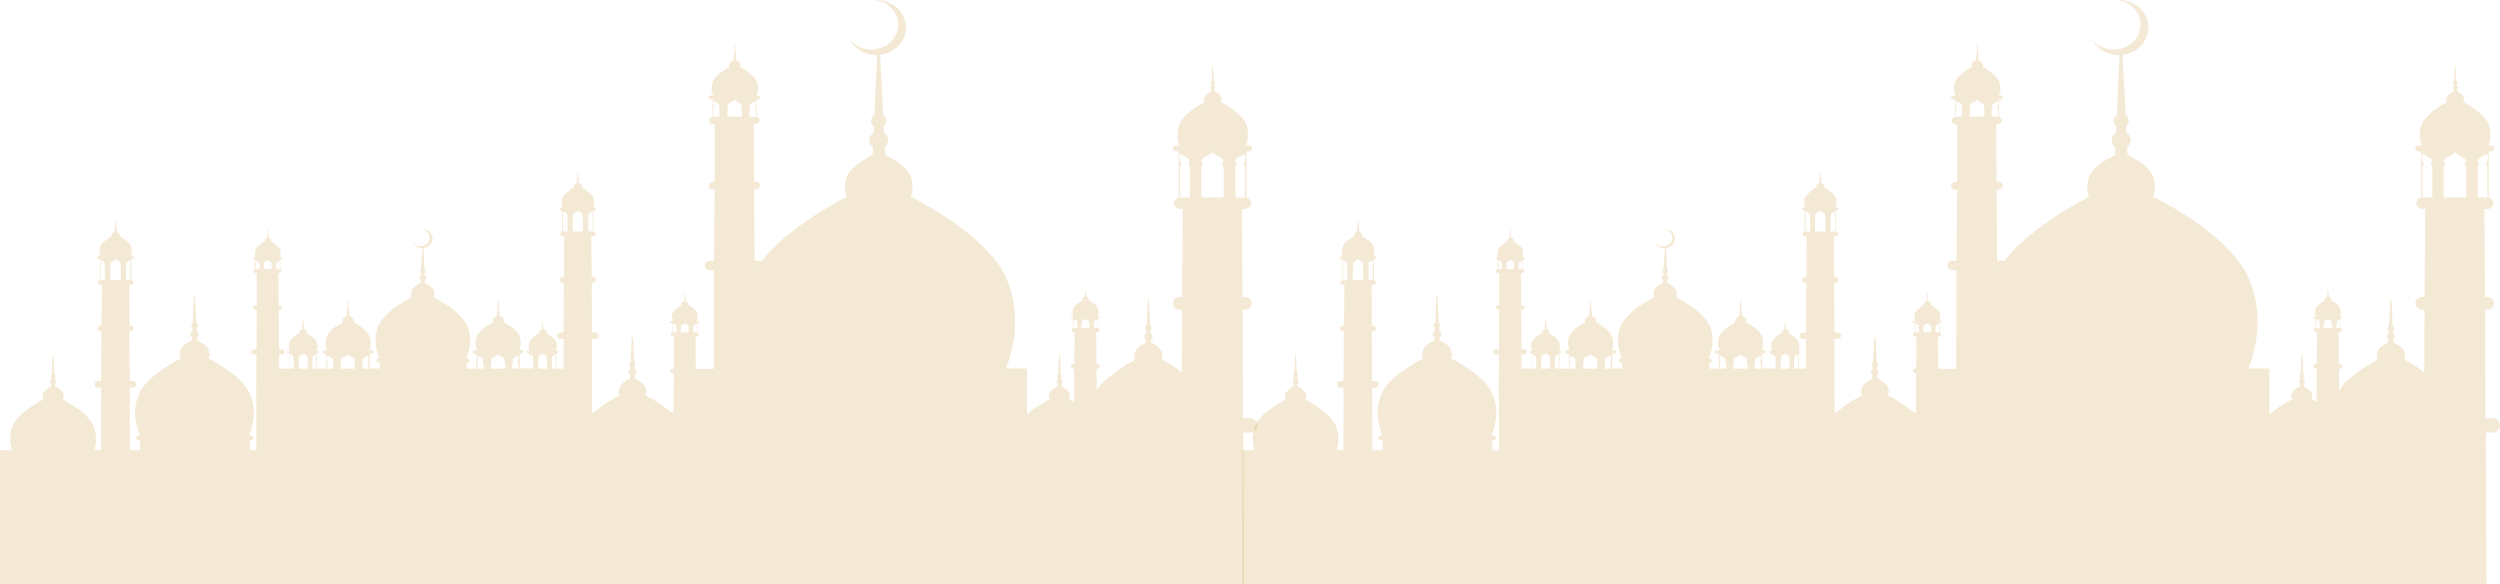 <svg width="1489" height="348" viewBox="0 0 1489 348" fill="none" xmlns="http://www.w3.org/2000/svg">
<path opacity="0.2" fill-rule="evenodd" clip-rule="evenodd" d="M165.863 162.643L165.958 181.861H166.624C167.29 181.861 168.051 182.392 168.051 183.278C168.051 183.721 167.29 184.429 166.624 184.429H165.958L166.244 208.075H167.671C168.622 208.075 169.384 208.695 169.384 209.58C169.384 210.377 168.622 211.174 167.671 211.174H166.244V219.588H172.429V213.123V212.591V212.414V212.06V210.377H171.668C171.382 210.377 170.906 210.112 170.906 209.58C170.906 209.315 171.382 208.872 171.668 208.872H172.524C172.143 207.721 171.572 205.507 172.619 203.292C173.19 202.318 174.142 201.433 175.189 200.547C176.426 199.573 177.472 198.776 178.519 198.422C178.519 198.422 178.519 198.245 178.519 197.979C178.329 197.802 178.519 197.448 178.709 197.182C178.709 197.005 178.995 196.739 179.376 196.473C179.661 196.208 179.946 196.119 180.137 195.853V195.322C179.946 195.234 179.946 195.234 179.946 195.056C179.946 195.056 179.947 194.791 180.042 194.702C180.042 194.702 180.137 194.614 180.232 194.614V194.171C180.137 193.994 180.137 193.994 180.137 193.994V193.639C180.137 193.462 180.232 193.462 180.232 193.462V192.931L180.517 189.654H180.613H180.803V192.931V193.374C180.993 193.374 180.993 193.374 180.993 193.551C180.993 193.551 180.993 193.551 180.993 193.905C180.993 193.905 180.993 193.905 180.993 194.082V194.436C180.993 194.436 180.993 194.525 181.088 194.525L181.279 194.879C181.279 195.056 181.279 195.056 181.088 195.145C180.993 195.145 180.993 195.145 180.993 195.145V195.676C181.279 195.942 181.469 196.031 181.755 196.296C182.23 196.562 182.516 196.828 182.516 197.005C182.706 197.359 182.706 197.802 182.706 197.979C182.706 198.245 182.706 198.333 182.516 198.422C183.467 198.864 184.704 199.573 185.941 200.547C187.083 201.433 188.035 202.318 188.416 203.292C189.558 205.507 189.082 207.721 188.606 208.872H189.367C189.653 208.872 190.033 209.226 190.033 209.58C190.033 210.023 189.653 210.377 189.367 210.377H188.796V212.414V219.588H194.411V215.16V214.185L194.316 213.831C194.411 213.654 194.411 213.566 194.411 213.388V210.732H193.364C192.698 210.732 192.127 210.2 192.127 209.58C192.127 209.049 192.698 208.606 193.364 208.606H194.696C194.22 206.658 193.174 203.292 194.982 199.75C195.743 198.245 197.17 196.739 198.883 195.234C200.786 194.082 202.594 193.02 204.212 192.134C204.117 191.957 204.117 191.603 203.927 191.337C203.927 190.983 204.117 190.451 204.212 190.008C204.498 189.743 204.878 189.211 205.354 188.857C205.83 188.503 206.496 188.237 206.591 187.972L206.877 187.529C206.591 187.175 206.591 187.086 206.496 187.086C206.496 187.086 206.496 186.909 206.496 186.643C206.496 186.643 206.496 186.466 206.591 186.112C206.591 186.112 206.591 186.112 206.877 186.112L206.972 185.492C206.877 185.403 206.591 185.403 206.591 185.138C206.591 185.049 206.591 185.049 206.591 184.872C206.591 184.783 206.591 184.606 206.591 184.606C206.877 184.518 206.877 184.518 206.972 184.341V183.544L207.257 178.23C207.257 178.23 207.352 178.23 207.448 178.23L207.828 183.544V184.163C207.828 184.252 207.923 184.252 207.923 184.429C208.114 184.429 208.114 184.606 208.114 184.695C208.114 184.872 208.114 184.872 208.114 184.961C207.923 185.226 207.923 185.226 207.828 185.315V185.935C207.923 185.935 208.114 185.935 208.304 185.935C208.304 186.2 208.304 186.466 208.304 186.466C208.304 186.732 208.304 186.909 208.304 186.909C208.114 186.909 208.114 187.086 207.923 187.44V187.883C208.399 188.149 208.875 188.326 209.541 188.769C209.827 189.123 210.302 189.654 210.397 189.92C210.683 190.363 210.683 190.894 210.683 191.248C210.683 191.514 210.588 191.868 210.588 191.868C212.301 192.842 214.109 193.994 215.631 195.145C217.534 196.65 218.962 198.245 219.723 199.662C221.436 203.204 220.675 206.481 220.009 208.518H221.055C221.912 208.518 222.388 208.872 222.388 209.492C222.388 210.112 221.912 210.643 221.055 210.643H220.199V213.743V219.499H226.194V215.957H225.433C224.862 215.957 224.291 215.514 224.291 214.54C224.291 214.097 224.862 213.566 225.433 213.566H226.099C224.671 210.82 221.626 202.23 225.718 193.285C227.431 189.92 230.571 186.82 234.283 183.721C238.089 181.152 241.895 178.85 245.226 176.99C244.94 176.37 244.845 176.104 244.845 175.219C244.845 174.51 244.845 173.536 245.321 172.562C245.797 171.676 246.844 170.702 247.89 170.171C248.747 169.285 249.794 168.754 250.555 168.311V166.806C250.46 166.717 250.174 166.363 249.984 166.186C249.984 166.009 249.794 165.743 249.794 165.477C249.794 165.034 249.984 164.857 249.984 164.592C250.174 164.326 250.555 164.06 250.745 163.972V162.643C250.65 162.378 250.555 162.289 250.46 162.201C250.365 161.669 250.174 161.581 250.174 161.226C250.174 161.138 250.364 160.872 250.555 160.606C250.555 160.252 250.745 160.252 250.84 160.252V158.658L251.602 147.765C250.555 147.765 249.413 147.677 248.271 147.145C247.224 146.437 246.368 145.64 245.987 144.843C246.368 145.108 246.939 145.64 247.7 145.994C250.174 147.411 253.695 146.614 255.313 144.046C256.74 141.743 255.789 138.466 253.219 137.049C252.648 136.872 251.792 136.429 251.126 136.429C252.363 136.252 253.6 136.695 254.551 137.138C257.501 138.732 258.548 142.363 256.74 144.931C255.789 146.614 254.171 147.588 252.268 147.765L252.744 158.658L252.839 160.252C252.934 160.252 253.029 160.252 253.219 160.606C253.41 160.784 253.41 161.138 253.41 161.226C253.41 161.581 253.41 161.669 253.219 162.201C253.029 162.201 253.029 162.378 252.839 162.643L252.934 163.972C253.029 164.06 253.41 164.237 253.505 164.592C253.695 164.857 253.885 165.034 253.885 165.477C253.885 165.654 253.695 166.009 253.505 166.186C253.41 166.363 253.315 166.717 253.029 166.806V168.4C253.885 168.843 255.027 169.374 255.693 170.259C256.931 170.879 257.787 171.854 258.263 172.651C258.738 173.625 258.834 174.51 258.834 175.307C258.834 176.193 258.548 176.459 258.358 177.079C261.784 178.938 265.685 181.241 269.301 183.809C273.012 186.909 276.248 190.097 277.961 193.374C282.053 202.318 278.912 210.909 277.675 213.654H278.246C279.103 213.654 279.674 214.185 279.674 214.628C279.674 215.602 279.103 216.045 278.246 216.045H277.961V219.588H283.67V215.16V214.185V213.831C283.67 213.654 283.67 213.566 283.67 213.388V210.732H282.719C282.053 210.732 281.482 210.2 281.482 209.58C281.482 209.049 282.053 208.606 282.719 208.606H284.146C283.29 206.658 282.624 203.292 284.241 199.75C285.098 198.245 286.525 196.739 288.428 195.234C290.046 194.082 291.949 193.02 293.567 192.134C293.472 191.957 293.472 191.603 293.472 191.337C293.377 190.983 293.472 190.451 293.567 190.008C293.947 189.743 294.233 189.211 294.804 188.857C295.28 188.503 295.755 188.237 296.231 187.972V187.529C296.136 187.175 296.136 187.086 295.946 187.086C295.851 187.086 295.851 186.909 295.851 186.643C295.851 186.643 295.851 186.466 295.946 186.112C296.136 186.112 296.136 186.112 296.231 186.112L296.327 185.492C296.231 185.403 296.231 185.403 296.136 185.138C296.136 185.049 296.136 185.049 296.136 184.872C296.136 184.783 296.136 184.606 296.136 184.606C296.231 184.518 296.231 184.518 296.327 184.341V183.544L296.517 178.23H296.707C296.802 178.23 296.897 178.23 296.897 178.23L297.183 183.544V184.163C297.278 184.252 297.278 184.252 297.373 184.429C297.373 184.429 297.373 184.606 297.373 184.695C297.373 184.872 297.373 184.872 297.373 184.961C297.373 185.226 297.278 185.226 297.183 185.315V185.935C297.373 185.935 297.373 185.935 297.373 185.935C297.659 186.2 297.659 186.466 297.659 186.466C297.659 186.732 297.659 186.909 297.564 186.909C297.564 186.909 297.373 186.997 297.278 187.352L297.373 187.794C297.659 188.06 298.23 188.237 298.61 188.68C299.181 189.034 299.657 189.566 299.942 189.831C300.038 190.274 300.133 190.805 300.038 191.16C300.038 191.425 300.038 191.78 299.942 191.957C301.465 192.754 303.463 193.905 305.081 195.056C306.889 196.562 308.412 198.156 309.268 199.573C310.791 203.115 309.934 206.392 309.458 208.429H310.41C311.171 208.429 311.742 208.783 311.742 209.403C311.742 210.023 311.171 210.554 310.41 210.554H309.554V213.654V219.41H315.168V213.123V212.591V212.414V212.06V210.377H314.692C314.216 210.377 313.836 210.112 313.836 209.58C313.836 209.315 314.216 208.872 314.692 208.872H315.358C315.073 207.721 314.502 205.507 315.549 203.292C316.12 202.318 317.166 201.433 318.023 200.547C319.07 199.573 320.212 198.864 321.258 198.422C321.258 198.422 321.258 198.245 321.258 197.979C321.258 197.802 321.258 197.359 321.258 197.182C321.353 197.005 321.734 196.739 322.115 196.473C322.305 196.208 322.686 196.119 322.781 195.853V195.322H322.686C322.686 195.322 322.686 195.234 322.686 195.056V194.614C322.686 194.614 322.781 194.525 322.971 194.525L323.066 194.171C322.781 193.994 322.781 193.994 322.781 193.994C322.686 193.728 322.686 193.728 322.686 193.728C322.686 193.728 322.686 193.639 322.781 193.639C322.781 193.462 322.971 193.462 323.066 193.462V192.931L323.161 189.654C323.161 189.654 323.161 189.654 323.352 189.654V192.931V193.374C323.542 193.374 323.542 193.374 323.542 193.551L323.732 193.639C323.732 193.639 323.542 193.639 323.542 193.905C323.542 193.905 323.542 193.905 323.352 194.082L323.542 194.436C323.542 194.436 323.542 194.525 323.732 194.525V194.879C323.732 195.056 323.732 195.056 323.732 195.056L323.542 195.145V195.676C323.828 195.942 324.018 196.031 324.399 196.296C324.589 196.562 324.97 196.828 325.16 197.005C325.35 197.359 325.35 197.802 325.35 197.979C325.35 198.245 325.255 198.333 325.16 198.422C326.207 198.864 327.348 199.573 328.395 200.547C329.537 201.433 330.584 202.318 331.06 203.292C332.106 205.507 331.631 207.721 331.155 208.872H332.011C332.297 208.872 332.773 209.226 332.773 209.58C332.773 210.023 332.297 210.377 332.011 210.377H331.345V212.414V219.588H335.627V201.964H333.915C332.773 201.964 331.821 201.079 331.821 200.016C331.821 198.865 332.868 198.067 333.915 198.067H335.627L335.818 168.488H335.152C334.2 168.488 333.248 167.691 333.248 166.806C333.248 165.832 334.2 165.123 335.152 165.123H335.913L336.008 140.858H335.152C334.39 140.858 333.534 140.326 333.534 139.529C333.534 138.821 334.2 138.201 334.771 138.112V128.459V127.751V127.573C334.771 127.396 334.771 127.308 334.771 127.308V125.271H334.2C333.724 125.271 333.153 124.917 333.153 124.474C333.153 124.031 333.724 123.677 334.2 123.677H335.152C334.581 122.348 334.01 119.869 335.247 117.389C335.818 116.326 336.96 115.264 338.101 114.201C339.434 113.138 340.766 112.253 342.003 111.721C341.813 111.721 341.813 111.544 341.813 111.278C341.813 110.924 341.813 110.658 342.003 110.481C342.098 109.95 342.384 109.596 342.955 109.507C343.05 109.241 343.526 108.887 343.811 108.799V108.179H343.526C343.526 108.179 343.526 107.913 343.526 107.825C343.526 107.825 343.526 107.736 343.526 107.382C343.526 107.382 343.811 107.382 343.906 107.382V106.762C343.811 106.762 343.811 106.762 343.811 106.762C343.811 106.762 343.526 106.585 343.526 106.319L343.811 106.142C343.811 106.053 343.906 106.053 343.906 106.053V105.522L344.097 101.714C344.097 101.537 344.097 101.537 344.192 101.537L344.477 105.611V106.053C344.572 106.053 344.572 106.053 344.572 106.142C344.763 106.142 344.858 106.23 344.858 106.23C344.858 106.496 344.763 106.496 344.763 106.673C344.572 106.673 344.572 106.673 344.572 106.673V107.116C344.572 107.116 344.763 107.116 344.858 107.116C344.858 107.47 344.858 107.559 344.858 107.559C344.858 107.647 344.858 107.913 344.858 107.913C344.858 107.913 344.763 107.913 344.572 107.913V108.799C344.953 108.887 345.143 109.241 345.524 109.419C346.095 109.507 346.285 109.861 346.571 110.393C346.571 110.57 346.666 110.836 346.666 111.19C346.666 111.455 346.571 111.544 346.571 111.544C347.617 112.164 348.95 113.05 350.092 114.112C351.614 115.086 352.566 116.149 353.137 117.3C354.374 119.78 353.803 122.26 353.327 123.588H354.183C354.659 123.588 354.945 123.943 354.945 124.385C354.945 124.828 354.659 125.182 354.183 125.182H353.422V127.573V138.024C354.279 138.112 354.754 138.644 354.754 139.441C354.754 140.238 353.993 140.769 353.041 140.769H352.185L352.375 165.034H353.041C354.183 165.034 354.945 165.654 354.945 166.717C354.945 167.603 354.183 168.4 353.041 168.4H352.471L352.566 197.979H354.374C355.611 197.979 356.562 198.864 356.562 199.927C356.562 201.078 355.516 201.876 354.374 201.876H352.566L352.661 246.333C353.803 245.359 354.945 244.384 356.372 243.587C360.464 240.045 365.317 237.477 369.028 235.617C368.743 235.086 368.552 234.2 368.552 233.403C368.552 232.429 368.743 231.366 369.123 230.392C369.694 229.241 370.931 228.178 371.978 227.469C373.12 226.495 374.262 225.875 375.214 225.433V223.484C375.023 223.396 374.738 223.041 374.738 222.776C374.452 222.599 374.357 222.156 374.357 221.802C374.357 221.447 374.452 221.005 374.738 220.65C374.833 220.473 375.214 220.296 375.404 220.03V218.436C375.309 218.348 375.214 218.171 375.023 217.905C374.833 217.728 374.833 217.462 374.833 217.196C374.833 216.665 374.833 216.665 375.023 216.222C375.214 216.134 375.404 215.78 375.689 215.78V214.185L376.26 201.078C376.451 200.901 376.451 200.724 376.641 200.724C376.927 200.724 377.022 200.901 377.022 201.078L377.688 214.185L377.878 215.78C377.973 215.78 378.068 216.134 378.259 216.222C378.449 216.665 378.544 216.665 378.544 217.196C378.544 217.374 378.449 217.639 378.449 217.905C378.068 218.171 378.068 218.259 377.973 218.436V220.03C378.164 220.208 378.449 220.385 378.639 220.65C378.925 221.005 378.925 221.447 378.925 221.802C378.925 222.156 378.925 222.599 378.639 222.776C378.544 223.041 378.449 223.307 378.068 223.484V225.344C379.02 225.875 380.257 226.495 381.399 227.381C382.541 228.089 383.683 229.152 384.159 230.303C384.73 231.278 384.92 232.34 384.92 233.314C384.73 234.111 384.634 234.997 384.539 235.528C388.251 237.388 392.818 240.045 397.1 243.499C398.147 244.207 399.194 244.827 400.145 245.801H401.097L401.287 222.244H400.812C399.955 222.244 399.289 221.713 399.289 220.916C399.289 220.119 399.955 219.499 400.812 219.499H401.287L401.383 200.37H400.812C400.145 200.37 399.479 199.839 399.479 199.219C399.479 198.422 399.765 198.067 400.431 198.067V194.968V194.171C400.431 193.994 400.431 193.994 400.431 193.728V192.4H399.765C399.479 192.4 399.194 192.222 399.194 191.691C399.194 191.425 399.479 191.16 399.765 191.16H400.716C400.336 190.008 399.765 188.149 400.812 186.023C401.287 185.226 402.144 184.252 403.095 183.544C404.047 182.747 405.094 182.127 406.045 181.507C405.855 181.507 405.855 181.418 405.855 181.152C405.855 180.975 405.855 180.798 406.141 180.533C406.236 180.178 406.426 179.913 406.807 179.824C407.092 179.647 407.282 179.47 407.568 179.381V178.938C407.568 178.938 407.378 178.938 407.378 178.673C407.378 178.673 407.282 178.673 407.282 178.584C407.282 178.584 407.378 178.584 407.378 178.407L407.568 178.053V177.787V177.433H407.378C407.378 177.344 407.568 177.344 407.568 177.344C407.568 177.079 407.568 177.079 407.568 177.079V176.724L407.853 173.713C407.853 173.536 407.853 173.536 407.949 173.536C407.949 173.536 407.949 173.536 407.949 173.713L408.139 176.636V176.99C408.139 176.99 408.139 176.99 408.139 177.256C408.329 177.256 408.329 177.256 408.329 177.344C408.329 177.344 408.329 177.344 408.139 177.344V177.699V177.876L408.329 178.23C408.424 178.407 408.424 178.407 408.424 178.407C408.424 178.496 408.424 178.496 408.329 178.496C408.329 178.761 408.329 178.761 408.139 178.761V179.204C408.424 179.293 408.71 179.47 409.09 179.647C409.281 179.735 409.566 180.001 409.661 180.355C409.757 180.621 409.852 180.798 409.852 180.975C409.852 181.241 409.757 181.33 409.661 181.33C410.518 181.949 411.755 182.569 412.707 183.366C413.658 184.163 414.61 185.138 414.99 185.846C415.942 187.883 415.561 189.831 414.99 190.983H415.847C416.037 191.16 416.418 191.425 416.418 191.691C416.418 192.222 416.037 192.4 415.847 192.4H415.276V194.171V198.245C415.847 198.245 416.132 198.51 416.132 199.396C416.132 200.016 415.752 200.547 414.895 200.547H414.229L414.419 219.676H414.895C414.99 219.676 414.99 219.676 414.99 219.676H425.077L425.268 160.961H422.984C421.176 160.961 419.843 159.544 419.843 158.127C419.843 156.444 421.271 155.381 422.984 155.381H425.268L425.648 113.05H424.697C423.269 113.05 422.127 112.164 422.127 110.747C422.127 109.33 423.364 108.356 424.697 108.356H425.648L425.743 73.995H424.697C423.364 73.995 422.413 73.02 422.413 71.692C422.413 70.806 423.174 69.921 424.411 69.744V63.899V62.747L424.126 62.482C424.126 62.393 424.411 62.216 424.411 61.95V59.205H423.364C422.603 59.205 422.032 58.674 422.032 58.054C422.032 57.522 422.603 57.08 423.364 57.08H424.697C423.935 55.22 423.174 51.589 424.792 48.046C425.648 46.364 427.266 44.681 428.979 43.353C430.787 42.113 432.785 40.873 434.403 40.164C434.308 39.899 434.308 39.545 434.308 39.102C434.213 38.836 434.308 38.393 434.403 37.95C434.688 37.508 435.164 37.065 435.64 36.533C436.116 36.268 436.592 36.002 437.067 35.648V35.028C437.067 35.028 436.972 34.939 436.782 34.939C436.687 34.762 436.687 34.585 436.687 34.319C436.687 34.319 436.687 34.142 436.782 33.877C436.972 33.788 437.067 33.788 437.067 33.7L437.353 32.991C437.067 32.814 437.067 32.814 437.067 32.725C436.972 32.725 436.972 32.637 436.972 32.637C436.972 32.194 436.972 32.194 437.067 32.105C437.067 32.105 437.067 32.105 437.353 31.84V31.22L437.543 25.729L437.638 25.641L437.829 25.729L438.019 31.22L438.209 31.751C438.209 32.017 438.209 32.017 438.304 32.017C438.304 32.105 438.4 32.105 438.4 32.548C438.4 32.548 438.4 32.725 438.304 32.725C438.209 32.814 438.209 32.814 438.209 32.991V33.7C438.304 33.788 438.4 33.788 438.4 33.877C438.4 34.054 438.685 34.231 438.685 34.231C438.685 34.497 438.4 34.674 438.4 34.851C438.4 34.851 438.304 34.939 438.209 34.939V35.648C438.685 36.002 439.161 36.268 439.637 36.533C440.208 37.065 440.588 37.508 440.778 37.95C441.064 38.393 441.064 38.836 441.064 39.102C441.064 39.456 441.064 39.81 440.969 40.164C442.491 40.784 444.299 42.024 446.203 43.353C448.201 44.681 449.533 46.364 450.485 48.046C452.198 51.589 451.341 55.22 450.58 57.08H451.627C452.388 57.08 452.864 57.522 452.864 58.054C452.864 58.674 452.388 59.205 451.627 59.205H450.675V62.482V69.567C451.722 69.832 452.388 70.629 452.388 71.515C452.388 72.843 451.341 73.817 450.294 73.817H448.962L449.153 108.179H450.294C451.722 108.179 452.864 109.241 452.864 110.57C452.864 111.987 451.627 112.872 450.294 112.872H449.153L449.438 155.204H452.103C452.578 155.204 453.149 155.293 453.625 155.559C458.764 148.828 465.425 142.717 472.942 137.049C483.22 128.99 494.734 122.26 504.25 117.3C503.584 115.972 503.393 114.112 503.298 112.164C503.013 109.95 503.489 107.205 504.631 104.548C505.963 101.802 508.818 99.234 511.577 97.02C514.337 95.16 517.477 93.566 519.666 92.326L519.951 87.721C519.19 87.279 518.714 86.836 518.334 86.127C517.858 85.419 517.762 84.533 517.762 83.559C517.762 82.673 517.858 81.699 518.334 80.991C519 80.371 519.571 79.662 520.237 79.22L520.522 75.323C520.046 74.88 519.666 74.526 519.285 74.172C519 73.286 518.714 72.843 518.714 72.046C518.714 71.249 519.095 70.452 519.475 70.009C519.761 69.389 520.237 68.947 520.903 68.681L520.998 64.253L522.425 32.903C519.38 32.903 516.145 32.105 513.195 30.689C510.15 28.829 507.58 26.526 506.248 23.692C507.485 25.198 509.008 26.615 511.006 27.5C518.429 31.663 528.325 29.272 532.703 22.187C537.175 15.013 534.606 6.069 526.898 1.818C524.995 1.021 523.091 0.224 520.903 0.047C524.138 -0.219 527.659 0.667 530.799 2.261C539.364 6.777 542.123 16.785 537.175 24.578C534.415 29.183 529.467 32.017 524.138 32.637L525.851 64.076L525.946 68.504C526.517 68.769 526.898 69.212 527.278 69.832C527.754 70.275 527.849 71.072 527.849 71.869C527.849 72.666 527.754 73.109 527.374 73.995C527.183 74.349 526.803 74.703 526.327 75.146L526.422 79.042C527.183 79.397 527.754 80.105 528.23 80.814C528.706 81.611 529.087 82.585 529.087 83.382C529.087 84.445 528.706 85.242 528.325 85.95C528.04 86.57 527.374 87.013 526.898 87.544L527.183 92.149C529.372 93.389 532.322 94.983 535.177 96.843C538.032 98.969 540.791 101.625 542.028 104.371C543.36 107.027 543.646 109.861 543.456 111.987C543.456 113.935 542.98 115.706 542.504 117.123C552.115 122.083 563.629 128.725 574.002 136.872C584.469 144.931 594.08 154.496 598.743 164.415C609.401 187.086 603.121 209.403 599.124 219.499H611.685V246.953C612.922 246.067 613.874 244.916 615.206 243.942C618.441 241.551 622.057 239.514 625.102 237.92C625.007 237.388 624.722 237.034 624.722 236.148C624.722 235.528 624.722 234.554 625.388 234.023C625.578 232.96 626.53 232.252 627.386 231.72C628.243 230.923 629.194 230.48 629.86 230.126V228.709C629.67 228.621 629.575 228.267 629.385 228.178C629.385 227.735 629.194 227.735 629.194 227.469C629.194 227.027 629.385 227.027 629.575 226.584C629.575 226.584 629.86 226.141 630.051 225.964V224.813C629.956 224.724 629.86 224.37 629.67 224.37C629.575 224.281 629.575 223.927 629.575 223.838C629.575 223.573 629.575 223.307 629.86 223.307C629.86 222.864 630.051 222.864 630.241 222.864V221.359L630.812 211.174C630.812 211.174 630.907 210.997 631.002 210.997C631.097 210.997 631.288 211.174 631.288 211.174L631.764 221.359L631.859 222.776C631.954 222.776 632.144 222.776 632.239 223.219C632.43 223.219 632.43 223.484 632.43 223.75C632.43 223.838 632.43 224.193 632.335 224.281C632.239 224.281 632.144 224.547 631.859 224.724L631.954 225.875C632.239 225.964 632.43 226.407 632.62 226.495C632.715 226.938 632.81 226.938 632.81 227.381C632.81 227.558 632.715 227.647 632.62 228.089C632.43 228.178 632.335 228.532 632.144 228.621V230.126C632.715 230.48 633.667 230.923 634.523 231.72C635.57 232.34 636.331 233.049 636.712 234.023C637.092 234.643 637.283 235.528 637.283 236.148C637.093 236.945 636.997 237.388 636.902 237.92C637.759 238.362 638.901 238.805 639.757 239.514L639.852 219.588H639.376C638.615 219.588 637.854 219.056 637.854 218.259C637.854 217.639 638.615 216.754 639.376 216.754H639.852L640.042 197.89H639.376C638.71 197.89 638.139 197.27 638.139 196.65C638.139 196.031 638.425 195.588 639.091 195.234V192.222V191.691V191.514V191.248V189.831H638.425C638.234 189.831 637.854 189.389 637.854 188.946C637.854 188.68 638.234 188.591 638.425 188.591H639.281C638.901 187.617 638.425 185.492 639.376 183.455C639.852 182.481 640.899 181.595 641.755 180.887C642.802 180.09 643.754 179.47 644.8 179.027C644.61 178.938 644.61 178.673 644.61 178.496C644.61 178.496 644.61 177.964 644.8 177.787C644.8 177.433 645.181 177.344 645.371 177.079C645.657 176.902 645.942 176.724 646.228 176.459V176.282C646.228 176.193 646.037 176.193 645.942 176.193C645.942 176.193 645.942 175.927 645.942 175.839C645.942 175.839 645.942 175.75 646.037 175.75C646.037 175.485 646.228 175.485 646.228 175.485V175.042V174.776C646.037 174.776 646.037 174.776 646.037 174.688C646.037 174.688 646.037 174.51 646.228 174.51C646.228 174.333 646.228 174.333 646.323 174.333V173.979L646.418 170.968H646.513C646.513 170.879 646.513 170.968 646.513 170.968L646.704 173.979V174.333C646.799 174.333 646.894 174.333 646.894 174.51V174.688C646.894 174.776 646.894 174.776 646.894 174.776L646.799 175.042V175.307C646.894 175.307 646.894 175.307 647.084 175.573V175.662C647.084 175.75 647.084 176.016 647.084 176.016C646.894 176.016 646.894 176.016 646.799 176.105L646.894 176.282C647.084 176.547 647.275 176.724 647.655 176.902C647.846 177.167 648.226 177.256 648.321 177.61C648.321 177.787 648.321 178.318 648.321 178.318C648.321 178.407 648.321 178.761 648.321 178.761C649.178 179.293 650.32 179.913 651.366 180.621C652.318 181.33 653.365 182.215 653.555 183.189C654.507 185.226 654.126 187.352 653.745 188.326H654.412C654.697 188.326 654.982 188.414 654.982 188.68C654.982 189.123 654.697 189.566 654.412 189.566H653.841V191.248V195.056C654.412 195.411 654.887 195.853 654.887 196.473C654.887 197.093 654.126 197.713 653.46 197.713H652.889L653.079 216.842H653.555C654.411 216.842 655.078 217.728 655.078 218.348C655.078 219.145 654.411 219.676 653.555 219.676H653.079L653.174 232.606C655.268 229.152 658.884 225.61 662.786 222.864C667.068 219.41 671.921 216.577 675.918 214.363C675.822 213.92 675.632 213.123 675.537 212.503C675.537 211.351 675.632 210.289 676.203 209.137C676.774 207.898 677.821 206.746 679.058 205.949C680.295 205.152 681.532 204.355 682.293 204.09L682.579 202.141C682.293 202.141 682.103 201.787 681.817 201.344C681.722 201.167 681.532 200.813 681.532 200.547C681.532 200.104 681.722 199.573 681.913 199.307C682.103 199.042 682.293 198.776 682.674 198.599L682.769 197.005C682.579 196.916 682.293 196.65 682.293 196.385C682.198 196.296 682.103 196.031 682.103 195.499C682.103 195.411 682.198 194.968 682.293 194.791C682.579 194.436 682.674 194.259 682.769 193.905L683.055 192.4L683.625 178.761C683.625 178.673 683.816 178.673 684.006 178.673C684.101 178.673 684.387 178.673 684.387 178.761L684.958 192.4L685.053 193.905C685.338 194.171 685.529 194.436 685.814 194.791C685.814 194.968 685.909 195.411 685.909 195.499C685.909 195.942 685.814 196.296 685.814 196.385C685.529 196.65 685.433 196.916 685.243 197.005L685.338 198.599C685.719 198.687 685.814 199.042 686.1 199.307C686.29 199.573 686.385 200.016 686.385 200.547C686.385 200.813 686.29 201.167 686.1 201.344C685.909 201.787 685.814 202.141 685.529 202.141V204.09C686.575 204.444 687.622 205.241 688.859 205.949C690.191 206.746 691.238 207.898 691.809 209.137C692.285 210.2 692.38 211.174 692.38 212.326C692.38 213.034 692.095 213.831 691.999 214.185C695.52 216.134 699.898 218.613 703.894 221.713L704.085 184.429H702.657C700.469 184.429 698.661 182.747 698.661 180.621C698.661 178.407 700.469 176.813 702.657 176.813H704.085L704.465 124.385H702.657C700.754 124.385 699.136 122.703 699.136 121.02C699.136 119.514 700.374 118.098 701.991 117.655V97.02V95.515L701.896 95.16C701.896 94.806 702.086 94.718 702.086 94.275V90.201H700.469C699.422 90.201 698.566 89.315 698.566 88.43C698.566 87.367 699.422 86.659 700.469 86.659H702.467C701.42 83.913 700.278 78.511 702.848 73.109C704.085 70.452 706.654 68.15 709.319 66.024C711.888 63.987 714.933 62.039 717.407 60.888C717.312 60.445 717.122 59.913 717.026 59.559C717.026 59.116 717.122 58.231 717.502 57.522C717.883 56.991 718.644 56.105 719.31 55.663C720.071 55.22 720.928 54.777 721.404 54.246V53.271C721.309 53.006 721.118 53.006 721.023 52.829C720.928 52.563 720.928 52.474 720.928 52.12C720.928 52.12 720.928 51.589 721.023 51.5C721.118 51.412 721.404 51.057 721.499 51.057L721.689 49.906C721.499 49.818 721.404 49.818 721.309 49.552C721.118 49.463 721.118 49.375 721.118 49.198C721.118 48.932 721.118 48.843 721.404 48.489C721.404 48.401 721.499 48.312 721.689 48.312L721.784 47.249L722.07 38.748C722.07 38.748 722.26 38.659 722.355 38.659C722.451 38.659 722.45 38.748 722.45 38.748L722.926 47.249V48.312C723.212 48.312 723.212 48.401 723.402 48.489C723.592 48.843 723.592 48.932 723.592 49.198C723.592 49.375 723.592 49.375 723.402 49.552C723.402 49.818 723.212 49.818 723.021 49.906L723.212 51.057C723.402 51.057 723.592 51.412 723.688 51.5L723.783 52.032C723.783 52.474 723.783 52.563 723.688 52.74C723.592 52.917 723.592 52.917 723.212 53.183L723.402 54.246C723.973 54.777 724.734 55.22 725.4 55.663C726.162 56.017 726.828 56.902 727.208 57.522C727.494 58.231 727.494 59.116 727.494 59.559C727.494 59.825 727.494 60.356 727.304 60.888C729.778 62.039 732.728 63.987 735.392 66.024C738.152 68.15 740.531 70.452 741.863 73.109C744.337 78.6 743.1 84.002 742.149 86.659H743.766C744.908 86.659 745.669 87.367 745.669 88.43C745.669 89.315 744.908 90.201 743.766 90.201H742.339V95.16V117.743C743.957 118.098 745.099 119.603 745.099 121.109C745.099 122.88 743.481 124.474 741.482 124.474H739.674L740.055 176.902H741.482C743.671 176.902 745.479 178.496 745.479 180.71C745.479 182.835 743.671 184.518 741.482 184.518H740.15L740.341 249.078H744.432C746.811 249.078 749 250.938 749 253.329C749 255.543 746.906 257.669 744.432 257.669H740.531L741.007 348H703.133H611.495H413.277H351.043H152.731H-1.99224e-06V268.119H7.137C5.995 264.399 5.139 258.82 7.993 252.798C9.516 249.787 12.276 246.864 15.796 244.207C18.937 241.816 22.553 239.514 25.693 237.92C25.503 237.654 25.312 237.034 25.312 236.414C25.312 235.617 25.312 234.997 25.788 234.111C26.359 233.226 27.215 232.34 27.882 231.72C28.833 230.923 29.88 230.569 30.356 230.126L30.546 228.709C30.356 228.621 30.166 228.532 30.07 228.266C29.975 228.089 29.88 227.735 29.88 227.558C29.88 227.115 29.975 227.027 30.07 226.584C30.166 226.584 30.356 226.407 30.641 226.141V224.901C30.546 224.813 30.356 224.636 30.356 224.37C30.356 224.281 30.166 223.927 30.166 223.838C30.166 223.484 30.356 223.396 30.356 223.219C30.451 223.041 30.641 222.776 30.927 222.776V221.359L31.498 211.174C31.498 210.997 31.498 210.997 31.688 210.997C31.783 210.997 31.878 210.997 31.878 211.174L32.354 221.359L32.544 222.776C32.735 222.776 32.83 223.041 32.925 223.219C32.925 223.307 33.115 223.484 33.115 223.838C33.115 223.927 32.925 224.193 32.925 224.37C32.83 224.636 32.735 224.813 32.639 224.901L32.735 226.052C32.83 226.318 33.115 226.495 33.211 226.495C33.306 226.938 33.401 226.938 33.401 227.469C33.401 227.647 33.306 228.001 33.306 228.178C33.115 228.444 32.925 228.532 32.83 228.621V230.126C33.686 230.569 34.543 230.923 35.304 231.72C36.256 232.429 37.112 233.226 37.493 234.111C37.778 234.997 37.969 235.617 37.969 236.414C37.778 236.945 37.778 237.565 37.588 237.92C40.443 239.602 44.154 241.816 47.484 244.207C50.815 246.864 53.765 249.787 55.288 252.798C58.047 258.82 57.191 264.399 56.239 268.119H60.141L60.236 230.923H58.428C57.191 230.923 56.429 230.126 56.429 229.064C56.429 227.912 57.286 226.938 58.428 226.938H60.236L60.426 197.359H59.95C58.904 197.359 58.047 196.65 58.047 195.676C58.047 194.614 58.904 193.905 59.95 193.905H60.426L60.807 169.728H59.95C58.999 169.728 58.237 169.285 58.237 168.311C58.237 167.691 58.904 167.071 59.57 166.983V157.507V156.71L59.475 156.533C59.57 156.356 59.57 156.178 59.57 156.09V154.23H58.904C58.333 154.23 57.952 154.053 57.952 153.433C57.952 153.079 58.333 152.547 58.904 152.547H59.855C59.38 151.219 58.713 148.828 59.95 146.348C60.426 145.02 61.663 143.957 62.9 143.16C64.042 142.186 65.374 141.3 66.612 140.68C66.516 140.592 66.516 140.415 66.516 140.149C66.516 139.972 66.516 139.618 66.612 139.441C66.897 139.175 67.087 138.732 67.468 138.466C67.849 138.289 68.325 138.024 68.42 137.846V137.315C68.42 137.138 68.419 137.138 68.324 137.049V136.872C68.324 136.872 68.324 136.695 68.324 136.341C68.419 136.341 68.42 136.164 68.42 136.164L68.515 135.81C68.42 135.81 68.42 135.81 68.42 135.721C68.42 135.721 68.42 135.544 68.42 135.455V135.19C68.42 135.19 68.42 135.101 68.515 135.101V134.393L68.705 130.85C68.705 130.496 68.895 130.496 68.895 130.496C68.895 130.496 68.991 130.496 68.991 130.85L69.276 134.393V135.101C69.371 135.101 69.371 135.101 69.371 135.101C69.466 135.19 69.466 135.367 69.466 135.367C69.466 135.455 69.466 135.632 69.371 135.632C69.371 135.721 69.371 135.721 69.276 135.721L69.371 136.252C69.371 136.252 69.466 136.429 69.657 136.429C69.657 136.695 69.657 136.872 69.657 136.872V137.049C69.466 137.049 69.371 137.049 69.371 137.315V137.846C69.657 138.024 69.847 138.289 70.323 138.466C70.704 138.644 71.084 139.086 71.084 139.441C71.274 139.618 71.274 139.972 71.274 140.149C71.274 140.415 71.274 140.592 71.274 140.68C72.416 141.3 73.749 142.274 75.081 143.16C76.223 143.957 77.365 145.02 77.84 146.348C79.173 148.739 78.411 151.219 77.936 152.547H78.887C79.553 152.547 79.744 152.99 79.744 153.433C79.744 153.964 79.553 154.23 78.887 154.23H78.221V156.444V166.983C78.887 167.071 79.553 167.603 79.553 168.311C79.553 169.285 78.697 169.728 77.745 169.728H76.984L77.079 193.905H77.65C78.697 193.905 79.648 194.614 79.648 195.676C79.648 196.562 78.697 197.359 77.65 197.359H76.984L77.269 226.938H79.077C80.314 226.938 81.076 227.912 81.076 229.064C81.076 230.038 80.219 230.923 79.077 230.923H77.269L77.365 268.119H83.455V262.097H82.598C81.742 262.097 80.981 261.565 80.981 260.857C80.981 259.971 81.742 259.263 82.598 259.263H83.455C81.837 255.897 77.84 245.093 83.074 234.111C85.073 229.772 89.164 225.521 93.827 222.156C98.395 218.702 103.533 215.602 107.625 213.477C107.34 212.768 107.245 211.971 107.245 211.351C106.959 210.2 107.245 209.137 107.72 207.986C108.387 206.658 109.528 205.595 110.766 204.709C112.003 203.912 113.335 203.292 114.287 202.673L114.382 200.547C114.001 200.459 113.811 200.281 113.62 199.927C113.525 199.573 113.335 199.307 113.335 198.776C113.335 198.333 113.525 198.156 113.811 197.713C113.811 197.359 114.096 197.182 114.667 197.093V195.234C114.382 195.145 114.286 194.968 114.096 194.702C114.001 194.525 113.811 194.171 113.811 193.639C113.811 193.551 114.001 193.285 114.096 192.842C114.382 192.577 114.382 192.4 114.857 192.4V190.451L115.523 176.37C115.523 176.37 115.714 176.193 115.809 176.193C116.094 176.193 116.19 176.282 116.19 176.37L116.856 190.451V192.4C117.236 192.4 117.522 192.577 117.522 192.842C117.902 193.197 117.903 193.551 117.903 193.639C117.903 194.082 117.902 194.525 117.522 194.702C117.522 194.968 117.427 195.145 117.236 195.234V197.093C117.522 197.27 117.903 197.359 117.998 197.802C118.283 198.245 118.378 198.422 118.378 198.865C118.378 199.396 118.283 199.573 118.093 200.016C117.902 200.37 117.617 200.547 117.522 200.636V202.673C118.569 203.292 119.711 203.912 121.043 204.709C122.375 205.595 123.422 206.658 123.993 207.986C124.469 209.137 124.754 210.2 124.754 211.351C124.468 212.06 124.469 212.768 124.183 213.477C128.37 215.514 133.318 218.702 137.981 222.156C142.549 225.521 146.641 229.772 148.639 234.111C153.778 245.182 149.781 255.897 148.354 259.263H149.115C150.066 259.263 150.923 259.971 150.923 260.857C150.923 261.565 150.066 262.097 149.115 262.097H148.829V268.119H152.731V236.768H152.54L152.731 221.005V219.588L152.826 211.174H151.304C150.257 211.174 149.495 210.377 149.495 209.58C149.495 208.695 150.257 208.075 151.304 208.075H152.826L152.921 184.429H152.35C151.494 184.429 150.923 183.721 150.923 183.278C150.923 182.392 151.494 181.861 152.35 181.861H152.921V162.643H152.35C151.589 162.643 151.018 162.201 151.018 161.492C151.018 160.872 151.494 160.252 151.97 160.252V157.153V156.533V156.356C151.97 156.178 151.97 156.178 151.97 156.09V154.584H151.494C151.208 154.584 150.923 154.23 150.923 154.053C150.923 153.61 151.208 153.256 151.494 153.256H152.255C151.97 152.193 151.494 150.245 152.35 148.385C152.826 147.322 153.778 146.437 154.729 145.905C155.871 144.931 156.823 144.311 157.774 143.869C157.679 143.869 157.679 143.603 157.679 143.426C157.679 143.337 157.679 143.072 157.774 142.806C157.869 142.452 158.155 142.274 158.345 142.009C158.726 141.832 158.916 141.832 159.202 141.655V141.035C159.107 141.035 159.107 141.035 159.107 140.769C159.107 140.68 159.107 140.503 159.107 140.503L159.202 140.326L159.297 140.06C159.202 139.883 159.202 139.883 159.202 139.883H159.107C159.107 139.706 159.107 139.706 159.107 139.706C159.107 139.618 159.107 139.618 159.202 139.529C159.202 139.529 159.202 139.529 159.297 139.352V138.909L159.487 135.81H159.582H159.678L159.773 138.909V139.175C159.963 139.352 159.963 139.352 159.963 139.352C159.963 139.352 160.058 139.352 160.058 139.529C160.058 139.529 159.963 139.529 159.963 139.706C159.963 139.706 159.963 139.706 159.963 139.883V140.149C159.963 140.149 159.963 140.326 160.058 140.326C160.058 140.326 160.058 140.503 160.058 140.592C160.058 140.858 159.963 140.858 159.963 140.858V141.566C160.153 141.655 160.534 141.743 160.629 141.92C161.01 142.186 161.2 142.363 161.39 142.717C161.39 142.806 161.39 143.249 161.39 143.337C161.39 143.514 161.39 143.78 161.295 143.78C162.247 144.223 163.294 144.931 164.15 145.817C165.387 146.348 166.148 147.234 166.624 148.297C167.576 150.156 167.1 152.105 166.624 153.167H167.29C167.671 153.167 168.051 153.522 168.051 153.964C168.051 154.142 167.671 154.496 167.29 154.496H166.91V156.267V160.164C167.29 160.164 167.671 160.695 167.671 161.403C167.671 162.112 167.195 162.555 166.529 162.555H165.863V162.643ZM653.555 195.322H651.462V193.02C651.462 193.02 651.462 192.931 651.747 192.842C651.842 192.488 651.747 192.4 651.747 192.222C651.271 190.983 652.794 190.806 653.555 190.274C654.031 190.717 653.936 191.425 653.46 192.222C653.46 192.4 653.46 192.488 653.555 192.842C653.65 192.842 653.65 193.02 653.65 193.02V195.322H653.555ZM648.987 195.322H643.944V193.02C643.944 193.02 643.944 192.931 644.229 192.842C644.515 192.488 644.229 192.4 644.229 192.222C643.754 190.628 646.228 190.806 646.418 189.831C646.799 190.806 649.368 190.717 648.702 192.222C648.607 192.4 648.512 192.488 648.702 192.842C648.892 192.842 648.892 193.02 648.892 193.02V195.322H648.987ZM641.565 195.322H639.471V193.02C639.471 193.02 639.471 192.931 639.757 192.842C639.852 192.488 639.757 192.4 639.757 192.222C639.376 191.425 639.281 190.628 639.757 190.274C640.518 190.806 641.946 191.071 641.47 192.222C641.47 192.4 641.47 192.488 641.565 192.842C641.755 192.842 641.66 193.02 641.66 193.02V195.322H641.565ZM414.895 197.979H412.897V195.765C412.897 195.765 412.802 195.588 412.897 195.234C413.182 195.234 413.087 195.145 412.897 194.702C412.611 193.639 413.944 193.374 414.8 192.842C415.181 193.285 415.085 193.905 414.8 194.702C414.61 195.145 414.61 195.234 414.8 195.234C414.99 195.588 414.99 195.765 414.99 195.765V197.979H414.895ZM410.232 197.979H405.474V195.765C405.474 195.765 405.474 195.588 405.474 195.234C405.76 195.234 405.76 195.145 405.665 194.702C405.094 193.374 407.663 193.374 407.853 192.4C408.139 193.374 410.518 193.374 410.137 194.702C409.947 195.145 409.947 195.234 410.137 195.234C410.328 195.588 410.137 195.765 410.137 195.765V197.979H410.232ZM402.905 197.979H400.812V195.765C400.812 195.765 400.812 195.588 400.907 195.234C401.097 195.234 401.097 195.145 400.907 194.702C400.526 193.994 400.431 193.374 400.907 192.842C401.668 193.285 403.095 193.551 402.715 194.702C402.715 195.145 402.524 195.234 402.715 195.234C403.095 195.588 403 195.765 403 195.765V197.979H402.905ZM315.263 219.588H317.547V214.274C317.547 214.274 317.642 214.008 317.357 213.831C317.262 213.565 317.262 213.388 317.357 213.034C318.023 211.883 316.215 211.617 315.358 210.997C314.883 211.44 314.978 212.06 315.358 213.034C315.454 213.388 315.454 213.477 315.358 213.831C315.168 213.92 315.168 214.274 315.168 214.274V219.588H315.263ZM320.402 219.588H325.826V214.274C325.826 214.274 325.826 214.008 325.731 213.831C325.54 213.565 325.636 213.388 325.731 213.034C326.207 211.351 323.447 211.351 323.161 210.377C322.781 211.44 320.116 211.44 320.783 213.034C320.878 213.388 320.973 213.477 320.783 213.831C320.497 213.92 320.497 214.274 320.497 214.274V219.588H320.402ZM328.776 219.588H330.965V214.274C330.965 214.274 331.06 214.008 330.679 213.831C330.584 213.565 330.679 213.388 330.679 213.034C331.06 212.06 331.155 211.351 330.679 210.997C329.823 211.617 328.395 211.971 328.776 213.034C328.776 213.388 328.871 213.477 328.681 213.831C328.681 213.92 328.681 214.274 328.681 214.274V219.588H328.776ZM172.619 219.588H174.998V214.274C174.998 214.274 174.998 214.008 174.808 213.831C174.618 213.565 174.713 213.388 174.808 213.034C175.284 211.883 173.761 211.617 172.81 210.997C172.334 211.44 172.429 212.06 172.81 213.034C172.81 213.388 172.905 213.477 172.714 213.831C172.524 213.92 172.524 214.274 172.524 214.274V219.588H172.619ZM177.853 219.588H183.277V214.274C183.277 214.274 183.277 214.008 183.182 213.831C182.896 213.565 182.897 213.388 182.992 213.034C183.753 211.351 180.898 211.351 180.708 210.377C180.232 211.44 177.568 211.44 178.138 213.034C178.138 213.388 178.424 213.477 178.138 213.831C177.948 213.92 177.948 214.274 177.948 214.274V219.588H177.853ZM186.037 219.588H188.416V214.274C188.416 214.274 188.416 214.008 188.225 213.831C188.035 213.565 188.035 213.388 188.225 213.034C188.416 212.06 188.796 211.351 188.225 210.997C187.274 211.617 185.846 211.971 186.227 213.034C186.417 213.388 186.417 213.477 186.227 213.831C186.037 213.92 186.037 214.274 186.037 214.274V219.588ZM741.482 117.655H735.773V99.588C735.773 99.588 735.487 99.057 736.153 98.526C736.629 97.994 736.439 97.374 736.153 96.843C734.916 93.832 738.818 93.212 741.102 91.707C742.339 92.946 741.863 94.718 741.102 96.843C740.816 97.374 740.436 97.994 741.102 98.526C741.578 99.057 741.482 99.588 741.482 99.588V117.655V117.655ZM728.921 117.655H715.504V99.588C715.504 99.588 715.314 99.057 715.885 98.526C716.456 97.994 716.265 97.374 716.075 96.843C714.362 92.946 721.404 93.124 722.165 90.201C722.831 93.124 729.778 92.946 728.35 96.843C727.97 97.374 727.779 97.994 728.35 98.526C728.921 99.057 728.826 99.588 728.826 99.588V117.655H728.921ZM708.748 117.655H702.752V99.588C702.752 99.588 702.657 99.057 703.133 98.526C703.799 97.994 703.419 97.374 703.228 96.843C702.372 94.718 701.991 92.946 703.133 91.707C705.322 93.301 709.223 93.743 708.081 96.843C707.891 97.374 707.606 97.994 708.367 98.526C708.748 99.057 708.748 99.588 708.748 99.588V117.655V117.655ZM77.555 166.806H75.081V158.57C75.081 158.57 74.986 158.481 75.176 158.038C75.271 157.861 75.271 157.595 75.176 157.33C74.7 155.824 76.508 155.558 77.555 155.116C77.936 155.47 77.84 156.267 77.555 157.33C77.269 157.507 77.269 157.773 77.555 158.038C77.65 158.392 77.555 158.57 77.555 158.57V166.806ZM71.94 166.806H65.755V158.57C65.755 158.57 65.755 158.481 65.945 158.038C66.231 157.861 66.136 157.595 65.945 157.33C65.374 155.47 68.42 155.559 68.895 154.23C69.276 155.559 72.416 155.47 71.56 157.33C71.56 157.507 71.465 157.773 71.75 158.038C71.941 158.392 71.94 158.57 71.94 158.57V166.806ZM62.52 166.806H59.95V158.57C59.95 158.57 59.855 158.481 60.236 158.038C60.331 157.861 60.331 157.595 60.236 157.33C59.855 156.178 59.57 155.47 60.236 155.116C61.092 155.647 62.9 155.913 62.234 157.33C62.234 157.507 62.139 157.773 62.234 158.038C62.615 158.392 62.52 158.57 62.52 158.57V166.806ZM284.241 219.588H288.048V216.665C288.048 216.665 288.048 216.488 287.667 216.134C287.572 215.602 287.572 215.337 287.667 215.071C288.428 213.123 285.859 212.768 284.622 211.971C283.861 212.591 284.146 213.743 284.622 215.071C284.622 215.337 284.907 215.602 284.527 216.134C284.146 216.488 284.241 216.665 284.241 216.665V219.588V219.588ZM292.33 219.588H300.894V216.665C300.894 216.665 300.894 216.488 300.513 216.134C300.228 215.602 300.323 215.337 300.513 215.071C301.56 212.591 297.088 212.591 296.612 210.82C296.136 212.591 291.664 212.591 292.71 215.071C292.901 215.337 292.996 215.602 292.615 216.134C292.235 216.488 292.33 216.665 292.33 216.665V219.588V219.588ZM305.081 219.588H308.792V216.665C308.792 216.665 308.792 216.488 308.412 216.134C308.221 215.602 308.317 215.337 308.412 215.071C309.078 213.654 309.268 212.591 308.412 211.971C307.079 212.768 304.7 213.123 305.557 215.071C305.652 215.337 305.938 215.602 305.272 216.134C305.081 216.488 305.081 216.665 305.081 216.665V219.588ZM194.887 219.588H198.502V216.665C198.502 216.665 198.693 216.488 198.312 216.134C198.027 215.602 198.122 215.337 198.312 215.071C198.978 213.123 196.504 212.768 195.077 211.971C194.411 212.591 194.696 213.743 195.077 215.071C195.362 215.337 195.457 215.602 195.077 216.134C194.886 216.488 194.887 216.665 194.887 216.665V219.588V219.588ZM202.88 219.588H211.349V216.665C211.349 216.665 211.444 216.488 211.254 216.134C210.683 215.602 210.968 215.337 211.064 215.071C212.11 212.591 207.733 212.591 207.257 210.82C206.781 212.68 202.309 212.68 203.165 215.071C203.356 215.337 203.546 215.602 203.165 216.134C202.88 216.488 202.88 216.665 202.88 216.665V219.588ZM215.822 219.588H219.438V216.665C219.438 216.665 219.438 216.488 219.343 216.134C218.772 215.602 218.962 215.337 219.057 215.071C219.533 213.654 219.914 212.591 219.057 211.971C217.725 212.768 215.346 213.123 216.107 215.071C216.297 215.337 216.392 215.602 216.012 216.134C215.631 216.488 215.822 216.665 215.822 216.665V219.588ZM353.041 137.846H350.377V129.433C350.377 129.433 350.377 129.345 350.567 128.902C350.758 128.725 350.567 128.636 350.567 128.193C350.092 126.776 351.995 126.599 352.756 125.979C353.327 126.511 353.137 127.308 352.756 128.193C352.566 128.636 352.566 128.725 352.756 128.902C353.137 129.256 353.041 129.433 353.041 129.433V137.846ZM347.237 137.846H341.051V129.433C341.051 129.433 341.051 129.345 341.337 128.902C341.432 128.725 341.337 128.636 341.337 128.193C340.766 126.422 343.811 126.599 344.097 125.182C344.477 126.599 347.617 126.422 346.951 128.193C346.951 128.636 346.761 128.725 347.046 128.902C347.237 129.256 347.237 129.433 347.237 129.433V137.846ZM338.101 137.846H335.342V129.433C335.342 129.433 335.247 129.345 335.532 128.902C335.722 128.725 335.722 128.636 335.532 128.193C335.152 127.308 335.056 126.422 335.532 125.979C336.484 126.688 338.197 126.865 337.816 128.193C337.721 128.636 337.531 128.725 337.816 128.902C338.101 129.256 338.101 129.433 338.101 129.433V137.846ZM450.009 160.872C449.914 161.138 449.628 161.226 449.533 161.581V160.872H450.009ZM450.199 69.478H446.298V65.493C446.298 65.493 446.203 65.138 446.583 64.519C447.059 64.341 446.774 64.076 446.678 63.544C445.822 61.685 448.486 61.33 449.819 60.179C450.675 61.153 450.294 62.216 449.819 63.544C449.533 63.987 449.438 64.253 449.914 64.519C450.199 65.138 450.199 65.493 450.199 65.493V69.478V69.478ZM441.92 69.478H433.261V65.493C433.261 65.493 433.261 65.138 433.356 64.519C433.642 64.341 433.451 64.076 433.451 63.544C432.404 61.153 436.972 61.153 437.448 59.205H437.543C438.209 61.153 442.587 61.153 441.54 63.544C441.445 63.987 441.35 64.253 441.635 64.519C441.92 65.138 441.92 65.493 441.92 65.493V69.478V69.478ZM428.503 69.478H424.792V65.493C424.792 65.493 424.792 65.138 425.172 64.519C425.363 64.341 425.363 64.076 425.172 63.544C424.697 62.216 424.411 60.888 425.172 60.179C426.6 61.33 428.979 61.685 428.313 63.544C428.313 63.987 428.027 64.253 428.313 64.519C428.788 65.138 428.503 65.493 428.503 65.493V69.478ZM166.624 160.252H164.531V158.038C164.531 158.038 164.531 157.861 164.626 157.595C164.721 157.595 164.721 157.241 164.626 157.064C164.245 155.913 165.863 155.824 166.434 155.293C167.1 155.647 166.814 156.267 166.434 157.064C166.339 157.241 166.339 157.595 166.434 157.595C166.814 157.861 166.719 158.038 166.719 158.038V160.252H166.624ZM161.866 160.252H157.203V158.038C157.203 158.038 157.013 157.861 157.203 157.595C157.298 157.595 157.298 157.241 157.203 157.064C156.727 155.647 159.202 155.647 159.487 154.673C159.677 155.647 162.152 155.647 161.676 157.064C161.581 157.241 161.581 157.595 161.676 157.595C161.771 157.861 161.771 158.038 161.771 158.038V160.252H161.866ZM154.539 160.252H152.445V158.038C152.445 158.038 152.445 157.861 152.54 157.595C152.921 157.595 152.826 157.241 152.636 157.064C152.35 156.267 152.065 155.559 152.636 155.293C153.397 155.647 154.729 155.913 154.349 157.064C154.349 157.241 154.253 157.595 154.444 157.595C154.729 157.861 154.634 158.038 154.634 158.038V160.252H154.539Z" fill="#C89428"/>
<path opacity="0.2" fill-rule="evenodd" clip-rule="evenodd" d="M905.863 162.643L905.958 181.861H906.624C907.29 181.861 908.052 182.392 908.052 183.278C908.052 183.721 907.29 184.429 906.624 184.429H905.958L906.244 208.075H907.671C908.622 208.075 909.384 208.695 909.384 209.58C909.384 210.377 908.622 211.174 907.671 211.174H906.244V219.588H912.429V213.123V212.591V212.414V212.06V210.377H911.668C911.382 210.377 910.906 210.112 910.906 209.58C910.906 209.315 911.382 208.872 911.668 208.872H912.524C912.143 207.721 911.572 205.507 912.619 203.292C913.19 202.318 914.142 201.433 915.189 200.547C916.426 199.573 917.472 198.776 918.519 198.422C918.519 198.422 918.519 198.245 918.519 197.979C918.329 197.802 918.519 197.448 918.709 197.182C918.709 197.005 918.995 196.739 919.376 196.473C919.661 196.208 919.947 196.119 920.137 195.853V195.322C919.947 195.234 919.946 195.234 919.946 195.056C919.946 195.056 919.947 194.791 920.042 194.702C920.042 194.702 920.137 194.614 920.232 194.614V194.171C920.137 193.994 920.137 193.994 920.137 193.994V193.639C920.137 193.462 920.232 193.462 920.232 193.462V192.931L920.517 189.654H920.613H920.803V192.931V193.374C920.993 193.374 920.993 193.374 920.993 193.551C920.993 193.551 920.993 193.551 920.993 193.905C920.993 193.905 920.993 193.905 920.993 194.082V194.436C920.993 194.436 920.993 194.525 921.088 194.525L921.279 194.879C921.279 195.056 921.279 195.056 921.088 195.145C920.993 195.145 920.993 195.145 920.993 195.145V195.676C921.279 195.942 921.469 196.031 921.755 196.296C922.23 196.562 922.516 196.828 922.516 197.005C922.706 197.359 922.706 197.802 922.706 197.979C922.706 198.245 922.706 198.333 922.516 198.422C923.467 198.864 924.704 199.573 925.941 200.547C927.083 201.433 928.035 202.318 928.416 203.292C929.558 205.507 929.082 207.721 928.606 208.872H929.367C929.653 208.872 930.033 209.226 930.033 209.58C930.033 210.023 929.653 210.377 929.367 210.377H928.796V212.414V219.588H934.411V215.16V214.185L934.316 213.831C934.411 213.654 934.411 213.566 934.411 213.388V210.732H933.364C932.698 210.732 932.127 210.2 932.127 209.58C932.127 209.049 932.698 208.606 933.364 208.606H934.696C934.22 206.658 933.174 203.293 934.982 199.75C935.743 198.245 937.17 196.739 938.883 195.234C940.786 194.082 942.594 193.02 944.212 192.134C944.117 191.957 944.117 191.603 943.927 191.337C943.927 190.983 944.117 190.451 944.212 190.008C944.498 189.743 944.878 189.211 945.354 188.857C945.83 188.503 946.496 188.237 946.591 187.972L946.877 187.529C946.591 187.175 946.591 187.086 946.496 187.086C946.496 187.086 946.496 186.909 946.496 186.643C946.496 186.643 946.496 186.466 946.591 186.112C946.591 186.112 946.591 186.112 946.877 186.112L946.972 185.492C946.877 185.403 946.591 185.403 946.591 185.138C946.591 185.049 946.591 185.049 946.591 184.872C946.591 184.783 946.591 184.606 946.591 184.606C946.877 184.518 946.877 184.518 946.972 184.341V183.544L947.257 178.23C947.257 178.23 947.352 178.23 947.448 178.23L947.828 183.544V184.163C947.828 184.252 947.923 184.252 947.923 184.429C948.114 184.429 948.114 184.606 948.114 184.695C948.114 184.872 948.114 184.872 948.114 184.961C947.923 185.226 947.923 185.226 947.828 185.315V185.935C947.923 185.935 948.114 185.935 948.304 185.935C948.304 186.2 948.304 186.466 948.304 186.466C948.304 186.732 948.304 186.909 948.304 186.909C948.114 186.909 948.114 187.086 947.923 187.44V187.883C948.399 188.149 948.875 188.326 949.541 188.769C949.827 189.123 950.302 189.654 950.397 189.92C950.683 190.363 950.683 190.894 950.683 191.248C950.683 191.514 950.588 191.868 950.588 191.868C952.301 192.842 954.109 193.994 955.631 195.145C957.534 196.65 958.962 198.245 959.723 199.662C961.436 203.204 960.675 206.481 960.009 208.518H961.055C961.912 208.518 962.388 208.872 962.388 209.492C962.388 210.112 961.912 210.643 961.055 210.643H960.199V213.743V219.499H966.194V215.957H965.433C964.862 215.957 964.291 215.514 964.291 214.54C964.291 214.097 964.862 213.566 965.433 213.566H966.099C964.671 210.82 961.626 202.23 965.718 193.285C967.431 189.92 970.571 186.82 974.283 183.721C978.089 181.152 981.895 178.85 985.226 176.99C984.94 176.37 984.845 176.105 984.845 175.219C984.845 174.51 984.845 173.536 985.321 172.562C985.797 171.676 986.844 170.702 987.89 170.171C988.747 169.285 989.794 168.754 990.555 168.311V166.806C990.46 166.717 990.174 166.363 989.984 166.186C989.984 166.009 989.794 165.743 989.794 165.477C989.794 165.034 989.984 164.857 989.984 164.592C990.174 164.326 990.555 164.06 990.745 163.972V162.643C990.65 162.378 990.555 162.289 990.46 162.201C990.365 161.669 990.174 161.581 990.174 161.226C990.174 161.138 990.364 160.872 990.555 160.606C990.555 160.252 990.745 160.252 990.84 160.252V158.658L991.602 147.765C990.555 147.765 989.413 147.677 988.271 147.145C987.224 146.437 986.368 145.64 985.987 144.843C986.368 145.108 986.939 145.64 987.7 145.994C990.174 147.411 993.695 146.614 995.313 144.046C996.74 141.743 995.789 138.466 993.219 137.049C992.648 136.872 991.792 136.429 991.126 136.429C992.363 136.252 993.6 136.695 994.551 137.138C997.501 138.732 998.548 142.363 996.74 144.931C995.789 146.614 994.171 147.588 992.268 147.765L992.744 158.658L992.839 160.252C992.934 160.252 993.029 160.252 993.219 160.606C993.41 160.784 993.41 161.138 993.41 161.226C993.41 161.581 993.41 161.669 993.219 162.201C993.029 162.201 993.029 162.378 992.839 162.643L992.934 163.972C993.029 164.06 993.41 164.237 993.505 164.592C993.695 164.857 993.885 165.034 993.885 165.477C993.885 165.654 993.695 166.009 993.505 166.186C993.41 166.363 993.315 166.717 993.029 166.806V168.4C993.885 168.843 995.027 169.374 995.693 170.26C996.931 170.879 997.787 171.854 998.263 172.651C998.738 173.625 998.834 174.51 998.834 175.307C998.834 176.193 998.548 176.459 998.358 177.079C1001.78 178.938 1005.69 181.241 1009.3 183.809C1013.01 186.909 1016.25 190.097 1017.96 193.374C1022.05 202.318 1018.91 210.909 1017.68 213.654H1018.25C1019.1 213.654 1019.67 214.185 1019.67 214.628C1019.67 215.602 1019.1 216.045 1018.25 216.045H1017.96V219.588H1023.67V215.16V214.185V213.831C1023.67 213.654 1023.67 213.566 1023.67 213.388V210.732H1022.72C1022.05 210.732 1021.48 210.2 1021.48 209.58C1021.48 209.049 1022.05 208.606 1022.72 208.606H1024.15C1023.29 206.658 1022.62 203.293 1024.24 199.75C1025.1 198.245 1026.53 196.739 1028.43 195.234C1030.05 194.082 1031.95 193.02 1033.57 192.134C1033.47 191.957 1033.47 191.603 1033.47 191.337C1033.38 190.983 1033.47 190.451 1033.57 190.008C1033.95 189.743 1034.23 189.211 1034.8 188.857C1035.28 188.503 1035.76 188.237 1036.23 187.972V187.529C1036.14 187.175 1036.14 187.086 1035.95 187.086C1035.85 187.086 1035.85 186.909 1035.85 186.643C1035.85 186.643 1035.85 186.466 1035.95 186.112C1036.14 186.112 1036.14 186.112 1036.23 186.112L1036.33 185.492C1036.23 185.403 1036.23 185.403 1036.14 185.138C1036.14 185.049 1036.14 185.049 1036.14 184.872C1036.14 184.783 1036.14 184.606 1036.14 184.606C1036.23 184.518 1036.23 184.518 1036.33 184.341V183.544L1036.52 178.23H1036.71C1036.8 178.23 1036.9 178.23 1036.9 178.23L1037.18 183.544V184.163C1037.28 184.252 1037.28 184.252 1037.37 184.429C1037.37 184.429 1037.37 184.606 1037.37 184.695C1037.37 184.872 1037.37 184.872 1037.37 184.961C1037.37 185.226 1037.28 185.226 1037.18 185.315V185.935C1037.37 185.935 1037.37 185.935 1037.37 185.935C1037.66 186.2 1037.66 186.466 1037.66 186.466C1037.66 186.732 1037.66 186.909 1037.56 186.909C1037.56 186.909 1037.37 186.997 1037.28 187.352L1037.37 187.794C1037.66 188.06 1038.23 188.237 1038.61 188.68C1039.18 189.034 1039.66 189.566 1039.94 189.831C1040.04 190.274 1040.13 190.805 1040.04 191.16C1040.04 191.425 1040.04 191.78 1039.94 191.957C1041.46 192.754 1043.46 193.905 1045.08 195.056C1046.89 196.562 1048.41 198.156 1049.27 199.573C1050.79 203.115 1049.93 206.392 1049.46 208.429H1050.41C1051.17 208.429 1051.74 208.783 1051.74 209.403C1051.74 210.023 1051.17 210.554 1050.41 210.554H1049.55V213.654V219.41H1055.17V213.123V212.591V212.414V212.06V210.377H1054.69C1054.22 210.377 1053.84 210.112 1053.84 209.58C1053.84 209.315 1054.22 208.872 1054.69 208.872H1055.36C1055.07 207.721 1054.5 205.507 1055.55 203.292C1056.12 202.318 1057.17 201.433 1058.02 200.547C1059.07 199.573 1060.21 198.864 1061.26 198.422C1061.26 198.422 1061.26 198.245 1061.26 197.979C1061.26 197.802 1061.26 197.359 1061.26 197.182C1061.35 197.005 1061.73 196.739 1062.11 196.473C1062.31 196.208 1062.69 196.119 1062.78 195.853V195.322H1062.69C1062.69 195.322 1062.69 195.234 1062.69 195.056V194.614C1062.69 194.614 1062.78 194.525 1062.97 194.525L1063.07 194.171C1062.78 193.994 1062.78 193.994 1062.78 193.994C1062.69 193.728 1062.69 193.728 1062.69 193.728C1062.69 193.728 1062.69 193.639 1062.78 193.639C1062.78 193.462 1062.97 193.462 1063.07 193.462V192.931L1063.16 189.654C1063.16 189.654 1063.16 189.654 1063.35 189.654V192.931V193.374C1063.54 193.374 1063.54 193.374 1063.54 193.551L1063.73 193.639C1063.73 193.639 1063.54 193.639 1063.54 193.905C1063.54 193.905 1063.54 193.905 1063.35 194.082L1063.54 194.436C1063.54 194.436 1063.54 194.525 1063.73 194.525V194.879C1063.73 195.056 1063.73 195.056 1063.73 195.056L1063.54 195.145V195.676C1063.83 195.942 1064.02 196.031 1064.4 196.296C1064.59 196.562 1064.97 196.828 1065.16 197.005C1065.35 197.359 1065.35 197.802 1065.35 197.979C1065.35 198.245 1065.26 198.333 1065.16 198.422C1066.21 198.864 1067.35 199.573 1068.4 200.547C1069.54 201.433 1070.58 202.318 1071.06 203.292C1072.11 205.507 1071.63 207.721 1071.15 208.872H1072.01C1072.3 208.872 1072.77 209.226 1072.77 209.58C1072.77 210.023 1072.3 210.377 1072.01 210.377H1071.35V212.414V219.588H1075.63V201.964H1073.91C1072.77 201.964 1071.82 201.079 1071.82 200.016C1071.82 198.865 1072.87 198.067 1073.91 198.067H1075.63L1075.82 168.488H1075.15C1074.2 168.488 1073.25 167.691 1073.25 166.806C1073.25 165.832 1074.2 165.123 1075.15 165.123H1075.91L1076.01 140.858H1075.15C1074.39 140.858 1073.53 140.326 1073.53 139.529C1073.53 138.821 1074.2 138.201 1074.77 138.112V128.459V127.751V127.573C1074.77 127.396 1074.77 127.308 1074.77 127.308V125.271H1074.2C1073.72 125.271 1073.15 124.917 1073.15 124.474C1073.15 124.031 1073.72 123.677 1074.2 123.677H1075.15C1074.58 122.348 1074.01 119.869 1075.25 117.389C1075.82 116.326 1076.96 115.264 1078.1 114.201C1079.43 113.138 1080.77 112.253 1082 111.721C1081.81 111.721 1081.81 111.544 1081.81 111.278C1081.81 110.924 1081.81 110.658 1082 110.481C1082.1 109.95 1082.38 109.596 1082.95 109.507C1083.05 109.241 1083.53 108.887 1083.81 108.799V108.179H1083.53C1083.53 108.179 1083.53 107.913 1083.53 107.825C1083.53 107.825 1083.53 107.736 1083.53 107.382C1083.53 107.382 1083.81 107.382 1083.91 107.382V106.762C1083.81 106.762 1083.81 106.762 1083.81 106.762C1083.81 106.762 1083.53 106.585 1083.53 106.319L1083.81 106.142C1083.81 106.053 1083.91 106.053 1083.91 106.053V105.522L1084.1 101.714C1084.1 101.537 1084.1 101.537 1084.19 101.537L1084.48 105.611V106.053C1084.57 106.053 1084.57 106.053 1084.57 106.142C1084.76 106.142 1084.86 106.23 1084.86 106.23C1084.86 106.496 1084.76 106.496 1084.76 106.673C1084.57 106.673 1084.57 106.673 1084.57 106.673V107.116C1084.57 107.116 1084.76 107.116 1084.86 107.116C1084.86 107.47 1084.86 107.559 1084.86 107.559C1084.86 107.647 1084.86 107.913 1084.86 107.913C1084.86 107.913 1084.76 107.913 1084.57 107.913V108.799C1084.95 108.887 1085.14 109.241 1085.52 109.419C1086.09 109.507 1086.29 109.861 1086.57 110.393C1086.57 110.57 1086.67 110.836 1086.67 111.19C1086.67 111.455 1086.57 111.544 1086.57 111.544C1087.62 112.164 1088.95 113.05 1090.09 114.112C1091.61 115.086 1092.57 116.149 1093.14 117.3C1094.37 119.78 1093.8 122.26 1093.33 123.588H1094.18C1094.66 123.588 1094.94 123.943 1094.94 124.385C1094.94 124.828 1094.66 125.182 1094.18 125.182H1093.42V127.573V138.024C1094.28 138.112 1094.75 138.644 1094.75 139.441C1094.75 140.238 1093.99 140.769 1093.04 140.769H1092.19L1092.38 165.034H1093.04C1094.18 165.034 1094.94 165.654 1094.94 166.717C1094.94 167.603 1094.18 168.4 1093.04 168.4H1092.47L1092.57 197.979H1094.37C1095.61 197.979 1096.56 198.864 1096.56 199.927C1096.56 201.078 1095.52 201.876 1094.37 201.876H1092.57L1092.66 246.333C1093.8 245.359 1094.94 244.384 1096.37 243.587C1100.46 240.045 1105.32 237.477 1109.03 235.617C1108.74 235.086 1108.55 234.2 1108.55 233.403C1108.55 232.429 1108.74 231.366 1109.12 230.392C1109.69 229.241 1110.93 228.178 1111.98 227.469C1113.12 226.495 1114.26 225.875 1115.21 225.433V223.484C1115.02 223.396 1114.74 223.041 1114.74 222.776C1114.45 222.599 1114.36 222.156 1114.36 221.802C1114.36 221.447 1114.45 221.005 1114.74 220.65C1114.83 220.473 1115.21 220.296 1115.4 220.03V218.436C1115.31 218.348 1115.21 218.171 1115.02 217.905C1114.83 217.728 1114.83 217.462 1114.83 217.196C1114.83 216.665 1114.83 216.665 1115.02 216.222C1115.21 216.134 1115.4 215.78 1115.69 215.78V214.185L1116.26 201.078C1116.45 200.901 1116.45 200.724 1116.64 200.724C1116.93 200.724 1117.02 200.901 1117.02 201.078L1117.69 214.185L1117.88 215.78C1117.97 215.78 1118.07 216.134 1118.26 216.222C1118.45 216.665 1118.54 216.665 1118.54 217.196C1118.54 217.374 1118.45 217.639 1118.45 217.905C1118.07 218.171 1118.07 218.259 1117.97 218.436V220.03C1118.16 220.208 1118.45 220.385 1118.64 220.65C1118.92 221.005 1118.92 221.447 1118.92 221.802C1118.92 222.156 1118.92 222.599 1118.64 222.776C1118.54 223.041 1118.45 223.307 1118.07 223.484V225.344C1119.02 225.875 1120.26 226.495 1121.4 227.381C1122.54 228.089 1123.68 229.152 1124.16 230.303C1124.73 231.278 1124.92 232.34 1124.92 233.314C1124.73 234.111 1124.63 234.997 1124.54 235.528C1128.25 237.388 1132.82 240.045 1137.1 243.499C1138.15 244.207 1139.19 244.827 1140.15 245.801H1141.1L1141.29 222.244H1140.81C1139.96 222.244 1139.29 221.713 1139.29 220.916C1139.29 220.119 1139.96 219.499 1140.81 219.499H1141.29L1141.38 200.37H1140.81C1140.15 200.37 1139.48 199.839 1139.48 199.219C1139.48 198.422 1139.76 198.067 1140.43 198.067V194.968V194.171C1140.43 193.994 1140.43 193.994 1140.43 193.728V192.4H1139.76C1139.48 192.4 1139.19 192.222 1139.19 191.691C1139.19 191.425 1139.48 191.16 1139.76 191.16H1140.72C1140.34 190.008 1139.76 188.149 1140.81 186.023C1141.29 185.226 1142.14 184.252 1143.1 183.544C1144.05 182.747 1145.09 182.127 1146.05 181.507C1145.85 181.507 1145.86 181.418 1145.86 181.152C1145.86 180.975 1145.86 180.798 1146.14 180.533C1146.24 180.178 1146.43 179.913 1146.81 179.824C1147.09 179.647 1147.28 179.47 1147.57 179.381V178.938C1147.57 178.938 1147.38 178.938 1147.38 178.673C1147.38 178.673 1147.28 178.673 1147.28 178.584C1147.28 178.584 1147.38 178.584 1147.38 178.407L1147.57 178.053V177.787V177.433H1147.38C1147.38 177.344 1147.57 177.344 1147.57 177.344C1147.57 177.079 1147.57 177.079 1147.57 177.079V176.724L1147.85 173.713C1147.85 173.536 1147.85 173.536 1147.95 173.536C1147.95 173.536 1147.95 173.536 1147.95 173.713L1148.14 176.636V176.99C1148.14 176.99 1148.14 176.99 1148.14 177.256C1148.33 177.256 1148.33 177.256 1148.33 177.344C1148.33 177.344 1148.33 177.344 1148.14 177.344V177.699V177.876L1148.33 178.23C1148.42 178.407 1148.42 178.407 1148.42 178.407C1148.42 178.496 1148.42 178.496 1148.33 178.496C1148.33 178.761 1148.33 178.761 1148.14 178.761V179.204C1148.42 179.293 1148.71 179.47 1149.09 179.647C1149.28 179.735 1149.57 180.001 1149.66 180.355C1149.76 180.621 1149.85 180.798 1149.85 180.975C1149.85 181.241 1149.76 181.33 1149.66 181.33C1150.52 181.949 1151.75 182.569 1152.71 183.366C1153.66 184.163 1154.61 185.138 1154.99 185.846C1155.94 187.883 1155.56 189.831 1154.99 190.983H1155.85C1156.04 191.16 1156.42 191.425 1156.42 191.691C1156.42 192.222 1156.04 192.4 1155.85 192.4H1155.28V194.171V198.245C1155.85 198.245 1156.13 198.51 1156.13 199.396C1156.13 200.016 1155.75 200.547 1154.9 200.547H1154.23L1154.42 219.676H1154.9C1154.99 219.676 1154.99 219.676 1154.99 219.676H1165.08L1165.27 160.961H1162.98C1161.18 160.961 1159.84 159.544 1159.84 158.127C1159.84 156.444 1161.27 155.381 1162.98 155.381H1165.27L1165.65 113.05H1164.7C1163.27 113.05 1162.13 112.164 1162.13 110.747C1162.13 109.33 1163.36 108.356 1164.7 108.356H1165.65L1165.74 73.995H1164.7C1163.36 73.995 1162.41 73.02 1162.41 71.692C1162.41 70.806 1163.17 69.921 1164.41 69.744V63.899V62.747L1164.13 62.482C1164.13 62.393 1164.41 62.216 1164.41 61.95V59.205H1163.36C1162.6 59.205 1162.03 58.674 1162.03 58.054C1162.03 57.522 1162.6 57.08 1163.36 57.08H1164.7C1163.94 55.22 1163.17 51.589 1164.79 48.046C1165.65 46.364 1167.27 44.681 1168.98 43.353C1170.79 42.113 1172.79 40.873 1174.4 40.164C1174.31 39.899 1174.31 39.545 1174.31 39.102C1174.21 38.836 1174.31 38.393 1174.4 37.95C1174.69 37.508 1175.16 37.065 1175.64 36.533C1176.12 36.268 1176.59 36.002 1177.07 35.648V35.028C1177.07 35.028 1176.97 34.939 1176.78 34.939C1176.69 34.762 1176.69 34.585 1176.69 34.319C1176.69 34.319 1176.69 34.142 1176.78 33.877C1176.97 33.788 1177.07 33.788 1177.07 33.7L1177.35 32.991C1177.07 32.814 1177.07 32.814 1177.07 32.725C1176.97 32.725 1176.97 32.637 1176.97 32.637C1176.97 32.194 1176.97 32.194 1177.07 32.105C1177.07 32.105 1177.07 32.105 1177.35 31.84V31.22L1177.54 25.729L1177.64 25.641L1177.83 25.729L1178.02 31.22L1178.21 31.751C1178.21 32.017 1178.21 32.017 1178.3 32.017C1178.3 32.105 1178.4 32.105 1178.4 32.548C1178.4 32.548 1178.4 32.725 1178.3 32.725C1178.21 32.814 1178.21 32.814 1178.21 32.991V33.7C1178.3 33.788 1178.4 33.788 1178.4 33.877C1178.4 34.054 1178.69 34.231 1178.69 34.231C1178.69 34.497 1178.4 34.674 1178.4 34.851C1178.4 34.851 1178.3 34.939 1178.21 34.939V35.648C1178.69 36.002 1179.16 36.268 1179.64 36.533C1180.21 37.065 1180.59 37.508 1180.78 37.95C1181.06 38.393 1181.06 38.836 1181.06 39.102C1181.06 39.456 1181.06 39.81 1180.97 40.164C1182.49 40.784 1184.3 42.024 1186.2 43.353C1188.2 44.681 1189.53 46.364 1190.48 48.046C1192.2 51.589 1191.34 55.22 1190.58 57.08H1191.63C1192.39 57.08 1192.86 57.522 1192.86 58.054C1192.86 58.674 1192.39 59.205 1191.63 59.205H1190.68V62.482V69.567C1191.72 69.832 1192.39 70.629 1192.39 71.515C1192.39 72.843 1191.34 73.817 1190.29 73.817H1188.96L1189.15 108.179H1190.29C1191.72 108.179 1192.86 109.241 1192.86 110.57C1192.86 111.987 1191.63 112.872 1190.29 112.872H1189.15L1189.44 155.204H1192.1C1192.58 155.204 1193.15 155.293 1193.63 155.559C1198.76 148.828 1205.42 142.717 1212.94 137.049C1223.22 128.99 1234.73 122.26 1244.25 117.3C1243.58 115.972 1243.39 114.112 1243.3 112.164C1243.01 109.95 1243.49 107.205 1244.63 104.548C1245.96 101.802 1248.82 99.234 1251.58 97.02C1254.34 95.16 1257.48 93.566 1259.67 92.326L1259.95 87.721C1259.19 87.279 1258.71 86.836 1258.33 86.127C1257.86 85.419 1257.76 84.533 1257.76 83.559C1257.76 82.673 1257.86 81.699 1258.33 80.991C1259 80.371 1259.57 79.662 1260.24 79.22L1260.52 75.323C1260.05 74.88 1259.67 74.526 1259.29 74.172C1259 73.286 1258.71 72.843 1258.71 72.046C1258.71 71.249 1259.09 70.452 1259.48 70.009C1259.76 69.389 1260.24 68.947 1260.9 68.681L1261 64.253L1262.43 32.903C1259.38 32.903 1256.14 32.105 1253.19 30.689C1250.15 28.829 1247.58 26.526 1246.25 23.692C1247.49 25.198 1249.01 26.615 1251.01 27.5C1258.43 31.663 1268.33 29.272 1272.7 22.187C1277.18 15.013 1274.61 6.069 1266.9 1.818C1264.99 1.021 1263.09 0.224 1260.9 0.047C1264.14 -0.219 1267.66 0.667 1270.8 2.261C1279.36 6.777 1282.12 16.785 1277.18 24.578C1274.42 29.183 1269.47 32.017 1264.14 32.637L1265.85 64.076L1265.95 68.504C1266.52 68.769 1266.9 69.212 1267.28 69.832C1267.75 70.275 1267.85 71.072 1267.85 71.869C1267.85 72.666 1267.75 73.109 1267.37 73.995C1267.18 74.349 1266.8 74.703 1266.33 75.146L1266.42 79.042C1267.18 79.397 1267.75 80.105 1268.23 80.814C1268.71 81.611 1269.09 82.585 1269.09 83.382C1269.09 84.445 1268.71 85.242 1268.33 85.95C1268.04 86.57 1267.37 87.013 1266.9 87.544L1267.18 92.149C1269.37 93.389 1272.32 94.983 1275.18 96.843C1278.03 98.969 1280.79 101.625 1282.03 104.371C1283.36 107.027 1283.65 109.861 1283.46 111.987C1283.46 113.935 1282.98 115.706 1282.5 117.123C1292.12 122.083 1303.63 128.725 1314 136.872C1324.47 144.931 1334.08 154.496 1338.74 164.415C1349.4 187.086 1343.12 209.403 1339.12 219.499H1351.68V246.953C1352.92 246.067 1353.87 244.916 1355.21 243.942C1358.44 241.551 1362.06 239.514 1365.1 237.92C1365.01 237.388 1364.72 237.034 1364.72 236.148C1364.72 235.528 1364.72 234.554 1365.39 234.023C1365.58 232.96 1366.53 232.252 1367.39 231.72C1368.24 230.923 1369.19 230.48 1369.86 230.126V228.709C1369.67 228.621 1369.57 228.267 1369.38 228.178C1369.38 227.735 1369.19 227.735 1369.19 227.469C1369.19 227.027 1369.38 227.027 1369.57 226.584C1369.57 226.584 1369.86 226.141 1370.05 225.964V224.813C1369.96 224.724 1369.86 224.37 1369.67 224.37C1369.57 224.281 1369.57 223.927 1369.57 223.838C1369.57 223.573 1369.57 223.307 1369.86 223.307C1369.86 222.864 1370.05 222.864 1370.24 222.864V221.359L1370.81 211.174C1370.81 211.174 1370.91 210.997 1371 210.997C1371.1 210.997 1371.29 211.174 1371.29 211.174L1371.76 221.359L1371.86 222.776C1371.95 222.776 1372.14 222.776 1372.24 223.219C1372.43 223.219 1372.43 223.484 1372.43 223.75C1372.43 223.838 1372.43 224.193 1372.33 224.281C1372.24 224.281 1372.14 224.547 1371.86 224.724L1371.95 225.875C1372.24 225.964 1372.43 226.407 1372.62 226.495C1372.72 226.938 1372.81 226.938 1372.81 227.381C1372.81 227.558 1372.72 227.647 1372.62 228.089C1372.43 228.178 1372.33 228.532 1372.14 228.621V230.126C1372.72 230.48 1373.67 230.923 1374.52 231.72C1375.57 232.34 1376.33 233.049 1376.71 234.023C1377.09 234.643 1377.28 235.528 1377.28 236.148C1377.09 236.945 1377 237.388 1376.9 237.92C1377.76 238.362 1378.9 238.805 1379.76 239.514L1379.85 219.588H1379.38C1378.62 219.588 1377.85 219.056 1377.85 218.259C1377.85 217.639 1378.62 216.754 1379.38 216.754H1379.85L1380.04 197.89H1379.38C1378.71 197.89 1378.14 197.27 1378.14 196.65C1378.14 196.031 1378.42 195.588 1379.09 195.234V192.222V191.691V191.514V191.248V189.831H1378.42C1378.23 189.831 1377.85 189.389 1377.85 188.946C1377.85 188.68 1378.23 188.591 1378.42 188.591H1379.28C1378.9 187.617 1378.42 185.492 1379.38 183.455C1379.85 182.481 1380.9 181.595 1381.76 180.887C1382.8 180.09 1383.75 179.47 1384.8 179.027C1384.61 178.938 1384.61 178.673 1384.61 178.496C1384.61 178.496 1384.61 177.964 1384.8 177.787C1384.8 177.433 1385.18 177.344 1385.37 177.079C1385.66 176.902 1385.94 176.724 1386.23 176.459V176.282C1386.23 176.193 1386.04 176.193 1385.94 176.193C1385.94 176.193 1385.94 175.927 1385.94 175.839C1385.94 175.839 1385.94 175.75 1386.04 175.75C1386.04 175.485 1386.23 175.485 1386.23 175.485V175.042V174.776C1386.04 174.776 1386.04 174.776 1386.04 174.688C1386.04 174.688 1386.04 174.51 1386.23 174.51C1386.23 174.333 1386.23 174.333 1386.32 174.333V173.979L1386.42 170.968H1386.51L1386.7 173.979V174.333C1386.8 174.333 1386.89 174.333 1386.89 174.51V174.688C1386.89 174.776 1386.89 174.776 1386.89 174.776L1386.8 175.042V175.307C1386.89 175.307 1386.89 175.307 1387.08 175.573V175.662C1387.08 175.75 1387.08 176.016 1387.08 176.016C1386.89 176.016 1386.89 176.016 1386.8 176.105L1386.89 176.282C1387.08 176.547 1387.27 176.724 1387.66 176.902C1387.85 177.167 1388.23 177.256 1388.32 177.61C1388.32 177.787 1388.32 178.318 1388.32 178.318C1388.32 178.407 1388.32 178.761 1388.32 178.761C1389.18 179.293 1390.32 179.913 1391.37 180.621C1392.32 181.33 1393.36 182.215 1393.56 183.189C1394.51 185.226 1394.13 187.352 1393.75 188.326H1394.41C1394.7 188.326 1394.98 188.414 1394.98 188.68C1394.98 189.123 1394.7 189.566 1394.41 189.566H1393.84V191.248V195.056C1394.41 195.411 1394.89 195.853 1394.89 196.473C1394.89 197.093 1394.13 197.713 1393.46 197.713H1392.89L1393.08 216.842H1393.56C1394.41 216.842 1395.08 217.728 1395.08 218.348C1395.08 219.145 1394.41 219.676 1393.56 219.676H1393.08L1393.17 232.606C1395.27 229.152 1398.88 225.61 1402.79 222.864C1407.07 219.41 1411.92 216.577 1415.92 214.363C1415.82 213.92 1415.63 213.123 1415.54 212.503C1415.54 211.351 1415.63 210.289 1416.2 209.137C1416.77 207.898 1417.82 206.746 1419.06 205.949C1420.29 205.152 1421.53 204.355 1422.29 204.09L1422.58 202.141C1422.29 202.141 1422.1 201.787 1421.82 201.344C1421.72 201.167 1421.53 200.813 1421.53 200.547C1421.53 200.104 1421.72 199.573 1421.91 199.307C1422.1 199.042 1422.29 198.776 1422.67 198.599L1422.77 197.005C1422.58 196.916 1422.29 196.65 1422.29 196.385C1422.2 196.296 1422.1 196.031 1422.1 195.499C1422.1 195.411 1422.2 194.968 1422.29 194.791C1422.58 194.436 1422.67 194.259 1422.77 193.905L1423.05 192.4L1423.63 178.761C1423.63 178.673 1423.82 178.673 1424.01 178.673C1424.1 178.673 1424.39 178.673 1424.39 178.761L1424.96 192.4L1425.05 193.905C1425.34 194.171 1425.53 194.436 1425.81 194.791C1425.81 194.968 1425.91 195.411 1425.91 195.499C1425.91 195.942 1425.81 196.296 1425.81 196.385C1425.53 196.65 1425.43 196.916 1425.24 197.005L1425.34 198.599C1425.72 198.687 1425.81 199.042 1426.1 199.307C1426.29 199.573 1426.39 200.016 1426.39 200.547C1426.39 200.813 1426.29 201.167 1426.1 201.344C1425.91 201.787 1425.81 202.141 1425.53 202.141V204.09C1426.58 204.444 1427.62 205.241 1428.86 205.949C1430.19 206.746 1431.24 207.898 1431.81 209.137C1432.28 210.2 1432.38 211.174 1432.38 212.326C1432.38 213.034 1432.09 213.831 1432 214.185C1435.52 216.134 1439.9 218.613 1443.89 221.713L1444.08 184.429H1442.66C1440.47 184.429 1438.66 182.747 1438.66 180.621C1438.66 178.407 1440.47 176.813 1442.66 176.813H1444.08L1444.47 124.385H1442.66C1440.75 124.385 1439.14 122.703 1439.14 121.02C1439.14 119.514 1440.37 118.098 1441.99 117.655V97.02V95.515L1441.9 95.16C1441.9 94.806 1442.09 94.718 1442.09 94.275V90.201H1440.47C1439.42 90.201 1438.57 89.315 1438.57 88.43C1438.57 87.367 1439.42 86.659 1440.47 86.659H1442.47C1441.42 83.913 1440.28 78.511 1442.85 73.109C1444.08 70.452 1446.65 68.15 1449.32 66.024C1451.89 63.987 1454.93 62.039 1457.41 60.888C1457.31 60.445 1457.12 59.913 1457.03 59.559C1457.03 59.116 1457.12 58.231 1457.5 57.522C1457.88 56.991 1458.64 56.105 1459.31 55.663C1460.07 55.22 1460.93 54.777 1461.4 54.246V53.271C1461.31 53.006 1461.12 53.006 1461.02 52.829C1460.93 52.563 1460.93 52.474 1460.93 52.12C1460.93 52.12 1460.93 51.589 1461.02 51.5C1461.12 51.412 1461.4 51.057 1461.5 51.057L1461.69 49.906C1461.5 49.818 1461.4 49.818 1461.31 49.552C1461.12 49.463 1461.12 49.375 1461.12 49.198C1461.12 48.932 1461.12 48.843 1461.4 48.489C1461.4 48.401 1461.5 48.312 1461.69 48.312L1461.78 47.249L1462.07 38.748C1462.07 38.748 1462.26 38.659 1462.36 38.659C1462.45 38.659 1462.45 38.748 1462.45 38.748L1462.93 47.249V48.312C1463.21 48.312 1463.21 48.401 1463.4 48.489C1463.59 48.843 1463.59 48.932 1463.59 49.198C1463.59 49.375 1463.59 49.375 1463.4 49.552C1463.4 49.818 1463.21 49.818 1463.02 49.906L1463.21 51.057C1463.4 51.057 1463.59 51.412 1463.69 51.5L1463.78 52.032C1463.78 52.474 1463.78 52.563 1463.69 52.74C1463.59 52.917 1463.59 52.917 1463.21 53.183L1463.4 54.246C1463.97 54.777 1464.73 55.22 1465.4 55.663C1466.16 56.017 1466.83 56.902 1467.21 57.522C1467.49 58.231 1467.49 59.116 1467.49 59.559C1467.49 59.825 1467.49 60.356 1467.3 60.888C1469.78 62.039 1472.73 63.987 1475.39 66.024C1478.15 68.15 1480.53 70.452 1481.86 73.109C1484.34 78.6 1483.1 84.002 1482.15 86.659H1483.77C1484.91 86.659 1485.67 87.367 1485.67 88.43C1485.67 89.315 1484.91 90.201 1483.77 90.201H1482.34V95.16V117.743C1483.96 118.098 1485.1 119.603 1485.1 121.109C1485.1 122.88 1483.48 124.474 1481.48 124.474H1479.67L1480.06 176.902H1481.48C1483.67 176.902 1485.48 178.496 1485.48 180.71C1485.48 182.835 1483.67 184.518 1481.48 184.518H1480.15L1480.34 249.078H1484.43C1486.81 249.078 1489 250.938 1489 253.329C1489 255.543 1486.91 257.669 1484.43 257.669H1480.53L1481.01 348H1443.13H1351.49H1153.28H1091.04H892.731H740V268.119H747.137C745.995 264.399 745.139 258.82 747.993 252.798C749.516 249.787 752.276 246.864 755.797 244.207C758.937 241.816 762.553 239.514 765.693 237.92C765.503 237.654 765.312 237.034 765.312 236.414C765.312 235.617 765.312 234.997 765.788 234.111C766.359 233.226 767.216 232.34 767.882 231.72C768.833 230.923 769.88 230.569 770.356 230.126L770.546 228.709C770.356 228.621 770.166 228.532 770.07 228.266C769.975 228.089 769.88 227.735 769.88 227.558C769.88 227.115 769.975 227.027 770.07 226.584C770.166 226.584 770.356 226.407 770.641 226.141V224.901C770.546 224.813 770.356 224.636 770.356 224.37C770.356 224.281 770.165 223.927 770.165 223.838C770.165 223.484 770.356 223.396 770.356 223.219C770.451 223.041 770.641 222.776 770.927 222.776V221.359L771.498 211.174C771.498 210.997 771.498 210.997 771.688 210.997C771.783 210.997 771.878 210.997 771.878 211.174L772.354 221.359L772.544 222.776C772.735 222.776 772.83 223.041 772.925 223.219C772.925 223.307 773.115 223.484 773.115 223.838C773.115 223.927 772.925 224.193 772.925 224.37C772.83 224.636 772.735 224.813 772.64 224.901L772.735 226.052C772.83 226.318 773.115 226.495 773.211 226.495C773.306 226.938 773.401 226.938 773.401 227.469C773.401 227.647 773.306 228.001 773.306 228.178C773.116 228.444 772.925 228.532 772.83 228.621V230.126C773.686 230.569 774.543 230.923 775.304 231.72C776.256 232.429 777.112 233.226 777.493 234.111C777.778 234.997 777.969 235.617 777.969 236.414C777.778 236.945 777.778 237.565 777.588 237.92C780.443 239.602 784.154 241.816 787.484 244.207C790.815 246.864 793.765 249.787 795.288 252.798C798.047 258.82 797.191 264.399 796.239 268.119H800.141L800.236 230.923H798.428C797.191 230.923 796.429 230.126 796.429 229.064C796.429 227.912 797.286 226.938 798.428 226.938H800.236L800.426 197.359H799.95C798.904 197.359 798.047 196.65 798.047 195.676C798.047 194.614 798.904 193.905 799.95 193.905H800.426L800.807 169.728H799.95C798.999 169.728 798.238 169.285 798.238 168.311C798.238 167.691 798.904 167.071 799.57 166.983V157.507V156.71L799.475 156.533C799.57 156.356 799.57 156.178 799.57 156.09V154.23H798.904C798.333 154.23 797.952 154.053 797.952 153.433C797.952 153.079 798.333 152.547 798.904 152.547H799.855C799.379 151.219 798.713 148.828 799.95 146.348C800.426 145.02 801.663 143.957 802.9 143.16C804.042 142.186 805.374 141.3 806.612 140.68C806.516 140.592 806.516 140.415 806.516 140.149C806.516 139.972 806.516 139.618 806.612 139.441C806.897 139.175 807.087 138.732 807.468 138.466C807.849 138.289 808.324 138.024 808.42 137.846V137.315C808.42 137.138 808.42 137.138 808.324 137.049V136.872C808.324 136.872 808.324 136.695 808.324 136.341C808.42 136.341 808.42 136.164 808.42 136.164L808.515 135.81C808.42 135.81 808.42 135.81 808.42 135.721C808.42 135.721 808.42 135.544 808.42 135.455V135.19C808.42 135.19 808.42 135.101 808.515 135.101V134.393L808.705 130.85C808.705 130.496 808.895 130.496 808.895 130.496C808.895 130.496 808.991 130.496 808.991 130.85L809.276 134.393V135.101C809.371 135.101 809.371 135.101 809.371 135.101C809.466 135.19 809.466 135.367 809.466 135.367C809.466 135.455 809.466 135.632 809.371 135.632C809.371 135.721 809.371 135.721 809.276 135.721L809.371 136.252C809.371 136.252 809.466 136.429 809.657 136.429C809.657 136.695 809.657 136.872 809.657 136.872V137.049C809.466 137.049 809.371 137.049 809.371 137.315V137.846C809.657 138.024 809.847 138.289 810.323 138.466C810.704 138.644 811.084 139.086 811.084 139.441C811.274 139.618 811.274 139.972 811.274 140.149C811.274 140.415 811.274 140.592 811.274 140.68C812.416 141.3 813.749 142.274 815.081 143.16C816.223 143.957 817.365 145.02 817.84 146.348C819.173 148.739 818.411 151.219 817.936 152.547H818.887C819.553 152.547 819.744 152.99 819.744 153.433C819.744 153.964 819.553 154.23 818.887 154.23H818.221V156.444V166.983C818.887 167.071 819.553 167.603 819.553 168.311C819.553 169.285 818.697 169.728 817.745 169.728H816.984L817.079 193.905H817.65C818.697 193.905 819.648 194.614 819.648 195.676C819.648 196.562 818.697 197.359 817.65 197.359H816.984L817.27 226.938H819.077C820.315 226.938 821.076 227.912 821.076 229.064C821.076 230.038 820.219 230.923 819.077 230.923H817.27L817.365 268.119H823.455V262.097H822.598C821.742 262.097 820.981 261.565 820.981 260.857C820.981 259.971 821.742 259.263 822.598 259.263H823.455C821.837 255.897 817.84 245.093 823.074 234.111C825.072 229.772 829.164 225.521 833.827 222.156C838.395 218.702 843.533 215.602 847.625 213.477C847.34 212.768 847.245 211.971 847.245 211.351C846.959 210.2 847.245 209.137 847.721 207.986C848.387 206.658 849.528 205.595 850.766 204.709C852.003 203.912 853.335 203.292 854.286 202.673L854.382 200.547C854.001 200.459 853.811 200.281 853.62 199.927C853.525 199.573 853.335 199.307 853.335 198.776C853.335 198.333 853.525 198.156 853.811 197.713C853.811 197.359 854.096 197.182 854.667 197.093V195.234C854.382 195.145 854.286 194.968 854.096 194.702C854.001 194.525 853.811 194.171 853.811 193.639C853.811 193.551 854.001 193.285 854.096 192.842C854.382 192.577 854.382 192.4 854.857 192.4V190.451L855.523 176.37C855.523 176.37 855.714 176.193 855.809 176.193C856.094 176.193 856.19 176.282 856.19 176.37L856.856 190.451V192.4C857.236 192.4 857.522 192.577 857.522 192.842C857.902 193.197 857.903 193.551 857.903 193.639C857.903 194.082 857.902 194.525 857.522 194.702C857.522 194.968 857.427 195.145 857.236 195.234V197.093C857.522 197.27 857.903 197.359 857.998 197.802C858.283 198.245 858.378 198.422 858.378 198.865C858.378 199.396 858.283 199.573 858.093 200.016C857.903 200.37 857.617 200.547 857.522 200.636V202.673C858.569 203.292 859.711 203.912 861.043 204.709C862.375 205.595 863.422 206.658 863.993 207.986C864.469 209.137 864.754 210.2 864.754 211.351C864.468 212.06 864.469 212.768 864.183 213.477C868.37 215.514 873.318 218.702 877.981 222.156C882.549 225.521 886.641 229.772 888.639 234.111C893.778 245.182 889.781 255.897 888.354 259.263H889.115C890.066 259.263 890.923 259.971 890.923 260.857C890.923 261.565 890.066 262.097 889.115 262.097H888.829V268.119H892.731V236.768H892.54L892.731 221.005V219.588L892.826 211.174H891.304C890.257 211.174 889.495 210.377 889.495 209.58C889.495 208.695 890.257 208.075 891.304 208.075H892.826L892.921 184.429H892.35C891.494 184.429 890.923 183.721 890.923 183.278C890.923 182.392 891.494 181.861 892.35 181.861H892.921V162.643H892.35C891.589 162.643 891.018 162.201 891.018 161.492C891.018 160.872 891.494 160.252 891.97 160.252V157.153V156.533V156.356C891.97 156.178 891.97 156.178 891.97 156.09V154.584H891.494C891.208 154.584 890.923 154.23 890.923 154.053C890.923 153.61 891.208 153.256 891.494 153.256H892.255C891.97 152.193 891.494 150.245 892.35 148.385C892.826 147.322 893.778 146.437 894.729 145.905C895.871 144.931 896.823 144.311 897.774 143.869C897.679 143.869 897.679 143.603 897.679 143.426C897.679 143.337 897.679 143.071 897.774 142.806C897.869 142.452 898.155 142.274 898.345 142.009C898.726 141.832 898.916 141.832 899.202 141.655V141.035C899.107 141.035 899.107 141.035 899.107 140.769C899.107 140.68 899.107 140.503 899.107 140.503L899.202 140.326L899.297 140.06C899.202 139.883 899.202 139.883 899.202 139.883H899.107C899.107 139.706 899.107 139.706 899.107 139.706C899.107 139.618 899.107 139.618 899.202 139.529C899.202 139.529 899.202 139.529 899.297 139.352V138.909L899.487 135.81H899.582H899.677L899.773 138.909V139.175C899.963 139.352 899.963 139.352 899.963 139.352C899.963 139.352 900.058 139.352 900.058 139.529C900.058 139.529 899.963 139.529 899.963 139.706C899.963 139.706 899.963 139.706 899.963 139.883V140.149C899.963 140.149 899.963 140.326 900.058 140.326C900.058 140.326 900.058 140.503 900.058 140.592C900.058 140.858 899.963 140.858 899.963 140.858V141.566C900.153 141.655 900.534 141.743 900.629 141.92C901.01 142.186 901.2 142.363 901.39 142.717C901.39 142.806 901.39 143.249 901.39 143.337C901.39 143.514 901.39 143.78 901.295 143.78C902.247 144.223 903.294 144.931 904.15 145.817C905.387 146.348 906.148 147.234 906.624 148.297C907.576 150.156 907.1 152.105 906.624 153.167H907.29C907.671 153.167 908.052 153.522 908.052 153.964C908.052 154.142 907.671 154.496 907.29 154.496H906.91V156.267V160.164C907.29 160.164 907.671 160.695 907.671 161.403C907.671 162.112 907.195 162.555 906.529 162.555H905.863V162.643ZM1393.56 195.322H1391.46V193.02C1391.46 193.02 1391.46 192.931 1391.75 192.842C1391.84 192.488 1391.75 192.4 1391.75 192.222C1391.27 190.983 1392.79 190.806 1393.56 190.274C1394.03 190.717 1393.94 191.425 1393.46 192.222C1393.46 192.4 1393.46 192.488 1393.56 192.842C1393.65 192.842 1393.65 193.02 1393.65 193.02V195.322H1393.56ZM1388.99 195.322H1383.94V193.02C1383.94 193.02 1383.94 192.931 1384.23 192.842C1384.51 192.488 1384.23 192.4 1384.23 192.222C1383.75 190.628 1386.23 190.806 1386.42 189.831C1386.8 190.806 1389.37 190.717 1388.7 192.222C1388.61 192.4 1388.51 192.488 1388.7 192.842C1388.89 192.842 1388.89 193.02 1388.89 193.02V195.322H1388.99ZM1381.57 195.322H1379.47V193.02C1379.47 193.02 1379.47 192.931 1379.76 192.842C1379.85 192.488 1379.76 192.4 1379.76 192.222C1379.38 191.425 1379.28 190.628 1379.76 190.274C1380.52 190.806 1381.95 191.071 1381.47 192.222C1381.47 192.4 1381.47 192.488 1381.57 192.842C1381.76 192.842 1381.66 193.02 1381.66 193.02V195.322H1381.57ZM1154.9 197.979H1152.9V195.765C1152.9 195.765 1152.8 195.588 1152.9 195.234C1153.18 195.234 1153.09 195.145 1152.9 194.702C1152.61 193.639 1153.94 193.374 1154.8 192.842C1155.18 193.285 1155.09 193.905 1154.8 194.702C1154.61 195.145 1154.61 195.234 1154.8 195.234C1154.99 195.588 1154.99 195.765 1154.99 195.765V197.979H1154.9ZM1150.23 197.979H1145.47V195.765C1145.47 195.765 1145.47 195.588 1145.47 195.234C1145.76 195.234 1145.76 195.145 1145.66 194.702C1145.09 193.374 1147.66 193.374 1147.85 192.4C1148.14 193.374 1150.52 193.374 1150.14 194.702C1149.95 195.145 1149.95 195.234 1150.14 195.234C1150.33 195.588 1150.14 195.765 1150.14 195.765V197.979H1150.23ZM1142.91 197.979H1140.81V195.765C1140.81 195.765 1140.81 195.588 1140.91 195.234C1141.1 195.234 1141.1 195.145 1140.91 194.702C1140.53 193.994 1140.43 193.374 1140.91 192.842C1141.67 193.285 1143.1 193.551 1142.71 194.702C1142.71 195.145 1142.52 195.234 1142.71 195.234C1143.1 195.588 1143 195.765 1143 195.765V197.979H1142.91ZM1055.26 219.588H1057.55V214.274C1057.55 214.274 1057.64 214.008 1057.36 213.831C1057.26 213.565 1057.26 213.388 1057.36 213.034C1058.02 211.883 1056.21 211.617 1055.36 210.997C1054.88 211.44 1054.98 212.06 1055.36 213.034C1055.45 213.388 1055.45 213.477 1055.36 213.831C1055.17 213.92 1055.17 214.274 1055.17 214.274V219.588H1055.26ZM1060.4 219.588H1065.83V214.274C1065.83 214.274 1065.83 214.008 1065.73 213.831C1065.54 213.565 1065.64 213.388 1065.73 213.034C1066.21 211.351 1063.45 211.351 1063.16 210.377C1062.78 211.44 1060.12 211.44 1060.78 213.034C1060.88 213.388 1060.97 213.477 1060.78 213.831C1060.5 213.92 1060.5 214.274 1060.5 214.274V219.588H1060.4ZM1068.78 219.588H1070.96V214.274C1070.96 214.274 1071.06 214.008 1070.68 213.831C1070.58 213.565 1070.68 213.388 1070.68 213.034C1071.06 212.06 1071.15 211.351 1070.68 210.997C1069.82 211.617 1068.4 211.971 1068.78 213.034C1068.78 213.388 1068.87 213.477 1068.68 213.831C1068.68 213.92 1068.68 214.274 1068.68 214.274V219.588H1068.78ZM912.619 219.588H914.998V214.274C914.998 214.274 914.998 214.008 914.808 213.831C914.618 213.565 914.713 213.388 914.808 213.034C915.284 211.883 913.761 211.617 912.81 210.997C912.334 211.44 912.429 212.06 912.81 213.034C912.81 213.388 912.905 213.477 912.714 213.831C912.524 213.92 912.524 214.274 912.524 214.274V219.588H912.619ZM917.853 219.588H923.277V214.274C923.277 214.274 923.277 214.008 923.182 213.831C922.896 213.565 922.896 213.388 922.992 213.034C923.753 211.351 920.898 211.351 920.708 210.377C920.232 211.44 917.568 211.44 918.138 213.034C918.138 213.388 918.424 213.477 918.138 213.831C917.948 213.92 917.948 214.274 917.948 214.274V219.588H917.853ZM926.037 219.588H928.416V214.274C928.416 214.274 928.416 214.008 928.225 213.831C928.035 213.565 928.035 213.388 928.225 213.034C928.416 212.06 928.796 211.351 928.225 210.997C927.274 211.617 925.846 211.971 926.227 213.034C926.417 213.388 926.417 213.477 926.227 213.831C926.037 213.92 926.037 214.274 926.037 214.274V219.588ZM1481.48 117.655H1475.77V99.588C1475.77 99.588 1475.49 99.057 1476.15 98.526C1476.63 97.994 1476.44 97.374 1476.15 96.843C1474.92 93.832 1478.82 93.212 1481.1 91.707C1482.34 92.946 1481.86 94.718 1481.1 96.843C1480.82 97.374 1480.44 97.994 1481.1 98.526C1481.58 99.057 1481.48 99.588 1481.48 99.588V117.655ZM1468.92 117.655H1455.5V99.588C1455.5 99.588 1455.31 99.057 1455.88 98.526C1456.46 97.994 1456.27 97.374 1456.07 96.843C1454.36 92.946 1461.4 93.124 1462.17 90.201C1462.83 93.124 1469.78 92.946 1468.35 96.843C1467.97 97.374 1467.78 97.994 1468.35 98.526C1468.92 99.057 1468.83 99.588 1468.83 99.588V117.655H1468.92ZM1448.75 117.655H1442.75V99.588C1442.75 99.588 1442.66 99.057 1443.13 98.526C1443.8 97.994 1443.42 97.374 1443.23 96.843C1442.37 94.718 1441.99 92.946 1443.13 91.707C1445.32 93.301 1449.22 93.743 1448.08 96.843C1447.89 97.374 1447.61 97.994 1448.37 98.526C1448.75 99.057 1448.75 99.588 1448.75 99.588V117.655ZM817.555 166.806H815.081V158.57C815.081 158.57 814.986 158.481 815.176 158.038C815.271 157.861 815.271 157.595 815.176 157.33C814.7 155.824 816.508 155.558 817.555 155.116C817.935 155.47 817.84 156.267 817.555 157.33C817.269 157.507 817.269 157.773 817.555 158.038C817.65 158.392 817.555 158.57 817.555 158.57V166.806ZM811.94 166.806H805.755V158.57C805.755 158.57 805.755 158.481 805.945 158.038C806.231 157.861 806.136 157.595 805.945 157.33C805.374 155.47 808.42 155.559 808.895 154.23C809.276 155.559 812.416 155.47 811.56 157.33C811.56 157.507 811.465 157.773 811.75 158.038C811.941 158.392 811.94 158.57 811.94 158.57V166.806ZM802.52 166.806H799.95V158.57C799.95 158.57 799.855 158.481 800.236 158.038C800.331 157.861 800.331 157.595 800.236 157.33C799.855 156.178 799.57 155.47 800.236 155.116C801.092 155.647 802.9 155.913 802.234 157.33C802.234 157.507 802.139 157.773 802.234 158.038C802.615 158.392 802.52 158.57 802.52 158.57V166.806ZM1024.24 219.588H1028.05V216.665C1028.05 216.665 1028.05 216.488 1027.67 216.134C1027.57 215.602 1027.57 215.337 1027.67 215.071C1028.43 213.123 1025.86 212.768 1024.62 211.971C1023.86 212.591 1024.15 213.743 1024.62 215.071C1024.62 215.337 1024.91 215.602 1024.53 216.134C1024.15 216.488 1024.24 216.665 1024.24 216.665V219.588ZM1032.33 219.588H1040.89V216.665C1040.89 216.665 1040.89 216.488 1040.51 216.134C1040.23 215.602 1040.32 215.337 1040.51 215.071C1041.56 212.591 1037.09 212.591 1036.61 210.82C1036.14 212.591 1031.66 212.591 1032.71 215.071C1032.9 215.337 1033 215.602 1032.62 216.134C1032.23 216.488 1032.33 216.665 1032.33 216.665V219.588ZM1045.08 219.588H1048.79V216.665C1048.79 216.665 1048.79 216.488 1048.41 216.134C1048.22 215.602 1048.32 215.337 1048.41 215.071C1049.08 213.654 1049.27 212.591 1048.41 211.971C1047.08 212.768 1044.7 213.123 1045.56 215.071C1045.65 215.337 1045.94 215.602 1045.27 216.134C1045.08 216.488 1045.08 216.665 1045.08 216.665V219.588ZM934.887 219.588H938.503V216.665C938.503 216.665 938.693 216.488 938.312 216.134C938.027 215.602 938.122 215.337 938.312 215.071C938.978 213.123 936.504 212.768 935.077 211.971C934.411 212.591 934.696 213.743 935.077 215.071C935.362 215.337 935.457 215.602 935.077 216.134C934.886 216.488 934.887 216.665 934.887 216.665V219.588ZM942.88 219.588H951.349V216.665C951.349 216.665 951.444 216.488 951.254 216.134C950.683 215.602 950.968 215.337 951.064 215.071C952.11 212.591 947.733 212.591 947.257 210.82C946.781 212.68 942.309 212.68 943.165 215.071C943.356 215.337 943.546 215.602 943.165 216.134C942.88 216.488 942.88 216.665 942.88 216.665V219.588ZM955.822 219.588H959.438V216.665C959.438 216.665 959.438 216.488 959.343 216.134C958.772 215.602 958.962 215.337 959.057 215.071C959.533 213.654 959.914 212.591 959.057 211.971C957.725 212.768 955.346 213.123 956.107 215.071C956.297 215.337 956.392 215.602 956.012 216.134C955.631 216.488 955.822 216.665 955.822 216.665V219.588ZM1093.04 137.846H1090.38V129.433C1090.38 129.433 1090.38 129.345 1090.57 128.902C1090.76 128.725 1090.57 128.636 1090.57 128.193C1090.09 126.776 1091.99 126.599 1092.76 125.979C1093.33 126.511 1093.14 127.308 1092.76 128.193C1092.57 128.636 1092.57 128.725 1092.76 128.902C1093.14 129.256 1093.04 129.433 1093.04 129.433V137.846ZM1087.24 137.846H1081.05V129.433C1081.05 129.433 1081.05 129.345 1081.34 128.902C1081.43 128.725 1081.34 128.636 1081.34 128.193C1080.77 126.422 1083.81 126.599 1084.1 125.182C1084.48 126.599 1087.62 126.422 1086.95 128.193C1086.95 128.636 1086.76 128.725 1087.05 128.902C1087.24 129.256 1087.24 129.433 1087.24 129.433V137.846ZM1078.1 137.846H1075.34V129.433C1075.34 129.433 1075.25 129.345 1075.53 128.902C1075.72 128.725 1075.72 128.636 1075.53 128.193C1075.15 127.308 1075.06 126.422 1075.53 125.979C1076.48 126.688 1078.2 126.865 1077.82 128.193C1077.72 128.636 1077.53 128.725 1077.82 128.902C1078.1 129.256 1078.1 129.433 1078.1 129.433V137.846ZM1190.01 160.872C1189.91 161.138 1189.63 161.226 1189.53 161.581V160.872H1190.01ZM1190.2 69.478H1186.3V65.493C1186.3 65.493 1186.2 65.138 1186.58 64.519C1187.06 64.341 1186.77 64.076 1186.68 63.544C1185.82 61.685 1188.49 61.33 1189.82 60.179C1190.68 61.153 1190.29 62.216 1189.82 63.544C1189.53 63.987 1189.44 64.253 1189.91 64.519C1190.2 65.138 1190.2 65.493 1190.2 65.493V69.478ZM1181.92 69.478H1173.26V65.493C1173.26 65.493 1173.26 65.138 1173.36 64.519C1173.64 64.341 1173.45 64.076 1173.45 63.544C1172.4 61.153 1176.97 61.153 1177.45 59.205H1177.54C1178.21 61.153 1182.59 61.153 1181.54 63.544C1181.44 63.987 1181.35 64.253 1181.64 64.519C1181.92 65.138 1181.92 65.493 1181.92 65.493V69.478ZM1168.5 69.478H1164.79V65.493C1164.79 65.493 1164.79 65.138 1165.17 64.519C1165.36 64.341 1165.36 64.076 1165.17 63.544C1164.7 62.216 1164.41 60.888 1165.17 60.179C1166.6 61.33 1168.98 61.685 1168.31 63.544C1168.31 63.987 1168.03 64.253 1168.31 64.519C1168.79 65.138 1168.5 65.493 1168.5 65.493V69.478ZM906.624 160.252H904.531V158.038C904.531 158.038 904.531 157.861 904.626 157.595C904.721 157.595 904.721 157.241 904.626 157.064C904.245 155.913 905.863 155.824 906.434 155.293C907.1 155.647 906.814 156.267 906.434 157.064C906.339 157.241 906.339 157.595 906.434 157.595C906.814 157.861 906.719 158.038 906.719 158.038V160.252H906.624ZM901.866 160.252H897.203V158.038C897.203 158.038 897.013 157.861 897.203 157.595C897.298 157.595 897.298 157.241 897.203 157.064C896.727 155.647 899.202 155.647 899.487 154.673C899.677 155.647 902.152 155.647 901.676 157.064C901.581 157.241 901.581 157.595 901.676 157.595C901.771 157.861 901.771 158.038 901.771 158.038V160.252H901.866ZM894.539 160.252H892.445V158.038C892.445 158.038 892.445 157.861 892.54 157.595C892.921 157.595 892.826 157.241 892.636 157.064C892.35 156.267 892.065 155.559 892.636 155.293C893.397 155.647 894.729 155.913 894.349 157.064C894.349 157.241 894.253 157.595 894.444 157.595C894.729 157.861 894.634 158.038 894.634 158.038V160.252H894.539Z" fill="#C89428"/>
</svg>
